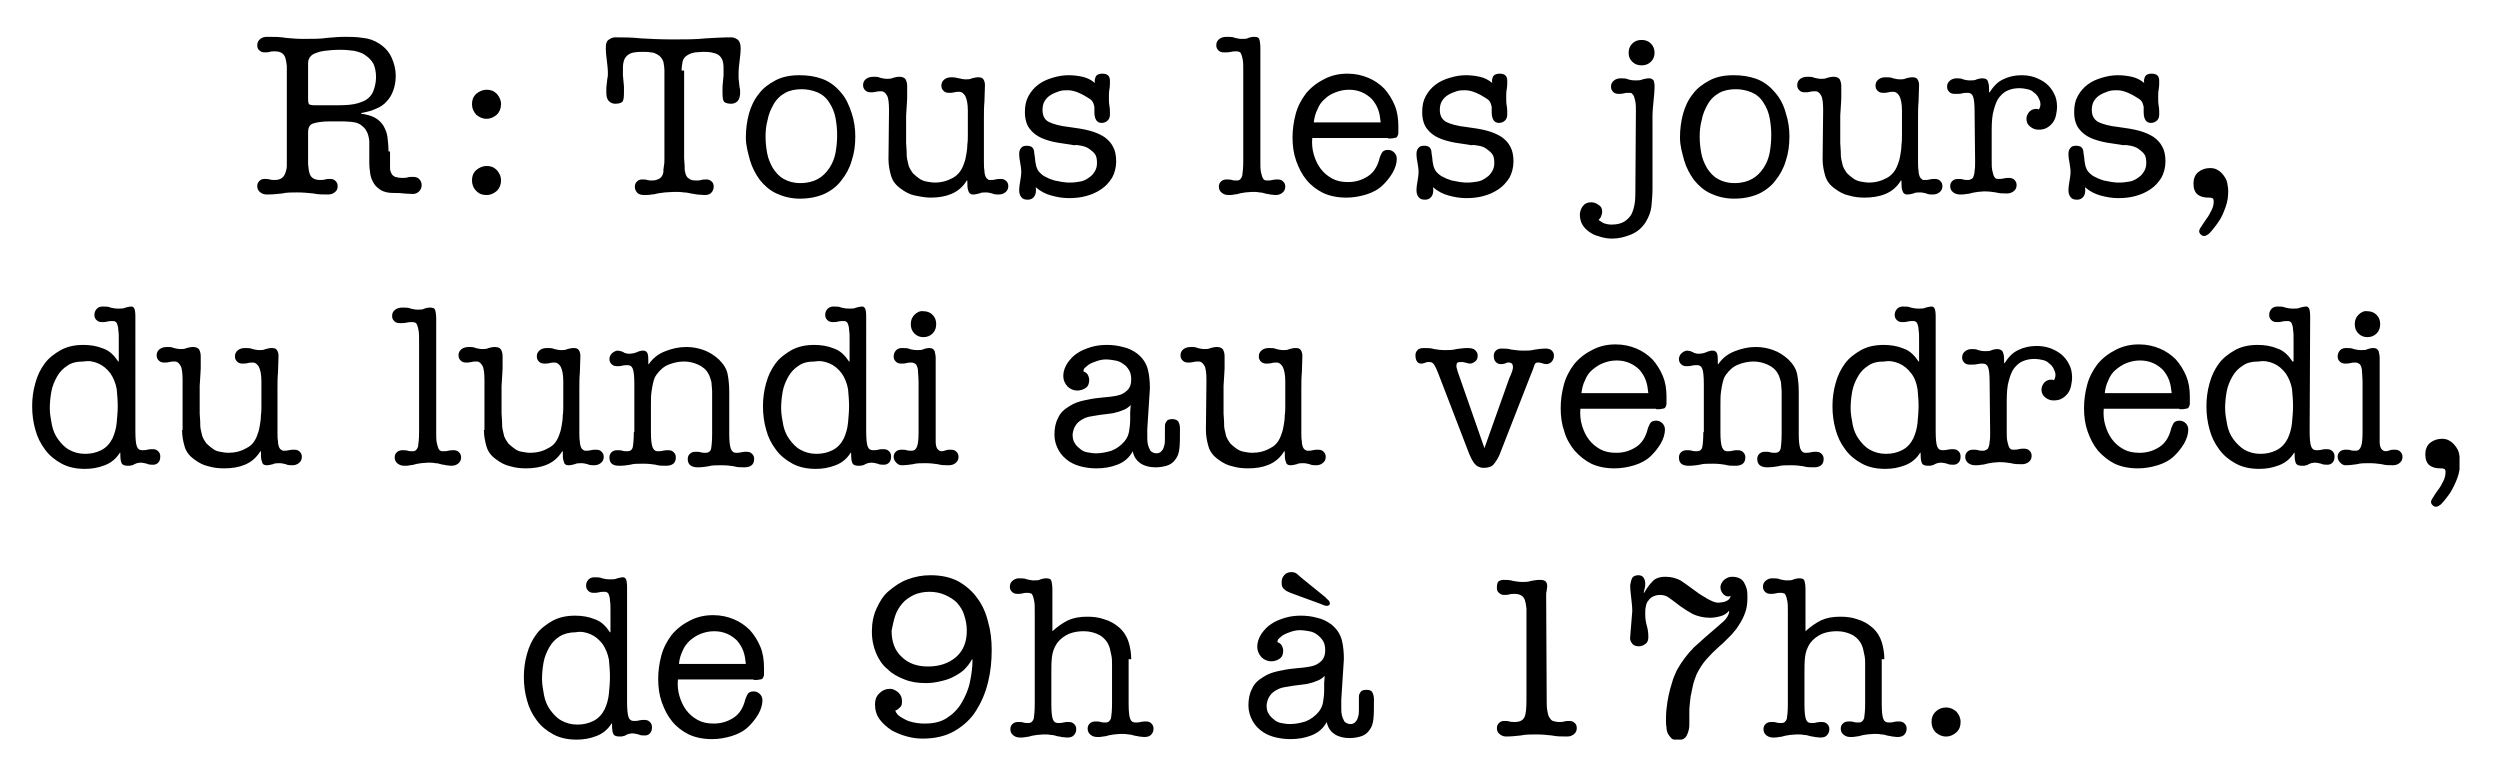 <?xml version="1.0" encoding="utf-8"?>
<!-- Generator: Adobe Illustrator 19.2.1, SVG Export Plug-In . SVG Version: 6.00 Build 0)  -->
<svg version="1.1" id="Calque_1" xmlns="http://www.w3.org/2000/svg" xmlns:xlink="http://www.w3.org/1999/xlink" x="0px" y="0px"
	 viewBox="0 0 482 148" style="enable-background:new 0 0 482 148;" xml:space="preserve">
<style type="text/css">
	.st0{clip-path:url(#SVGID_2_);}
	.st1{clip-path:url(#SVGID_4_);}
	.st2{clip-path:url(#SVGID_6_);}
</style>
<g>
	<g>
		<defs>
			<rect id="SVGID_1_" x="6" y="7" width="468.2" height="135.6"/>
		</defs>
		<clipPath id="SVGID_2_">
			<use xlink:href="#SVGID_1_"  style="overflow:visible;"/>
		</clipPath>
		<path class="st0" d="M373.2,137.2c-0.6,0.6-0.8,1.2-0.8,2s0.3,1.5,0.8,2c0.6,0.5,1.2,0.8,2,0.8s1.4-0.3,2-0.8
			c0.6-0.6,0.8-1.2,0.8-2s-0.3-1.4-0.8-2c-0.6-0.5-1.2-0.8-2-0.8S373.7,136.7,373.2,137.2 M363.3,127.1c0-1.2-0.2-2.3-0.5-3.3
			s-0.9-2-1.8-2.8c-0.8-0.7-1.8-1.3-2.9-1.6c-1.1-0.4-2.2-0.5-3.3-0.5c-1.4,0-2.6,0.2-3.7,0.7c-1,0.5-2,1.2-3,2.1v-8
			c0-0.8-0.1-1.4-0.2-1.7c-0.1-0.4-0.5-0.5-1-0.5c-0.4,0-0.8,0.1-1.1,0.2c-0.3,0.2-0.7,0.2-1.3,0.2c-0.4,0-0.9-0.1-1.3-0.2
			c-0.4-0.2-0.9-0.2-1.6-0.2c-0.3,0-0.7,0.1-1.1,0.4c-0.4,0.3-0.6,0.7-0.6,1.2c0,0.4,0.1,0.7,0.4,1c0.3,0.3,0.6,0.4,1.1,0.4
			c0.3,0,0.6,0,1-0.1c0.3-0.1,0.7-0.1,1-0.1c0.1,0,0.3,0,0.5,0.1c0.2,0,0.3,0.2,0.4,0.4c0.1,0.2,0.2,0.6,0.3,1.1s0.1,1.2,0.1,2.1
			v17.7c0,1.4-0.1,2.3-0.2,2.9c-0.2,0.5-0.5,0.8-1,0.8c-0.4,0-0.7,0-1-0.1s-0.6-0.1-1-0.1s-0.8,0.1-1.1,0.4s-0.4,0.6-0.4,1
			c0,0.5,0.2,0.9,0.6,1.2c0.4,0.3,0.8,0.4,1.3,0.4c0.4,0,0.7,0,1.1-0.1c0.3,0,0.7-0.1,1-0.2s0.7-0.1,1.1-0.2c0.4,0,0.9-0.1,1.3-0.1
			c0.5,0,1,0,1.4,0.1c0.4,0,0.8,0.1,1.1,0.2s0.7,0.1,1,0.2c0.3,0,0.7,0.1,1,0.1c0.6,0,1-0.1,1.3-0.4s0.5-0.7,0.5-1.2
			c0-0.4-0.1-0.7-0.4-1c-0.3-0.3-0.6-0.4-1.1-0.4c-0.3,0-0.6,0-1,0.1c-0.3,0.1-0.7,0.1-1,0.1c-0.5,0-0.8-0.2-1-0.7s-0.3-1.5-0.3-2.9
			v-6.1c0-1,0-1.9,0.1-2.9s0.4-1.9,1-2.8c0.6-0.8,1.4-1.4,2.3-1.8c1-0.4,2-0.5,2.9-0.5c1.1,0,2.2,0.3,3.1,0.8
			c0.9,0.6,1.6,1.4,1.9,2.6c0.1,0.4,0.2,0.9,0.3,1.4s0.1,1.1,0.1,1.6c0,0.6,0,1.1,0,1.7v1.4v4.4c0,1.4-0.1,2.3-0.2,2.9
			c-0.2,0.5-0.5,0.8-1,0.8c-0.4,0-0.7,0-1-0.1s-0.6-0.1-1-0.1s-0.8,0.1-1.1,0.4s-0.4,0.6-0.4,1c0,0.5,0.2,0.9,0.6,1.2
			c0.4,0.3,0.8,0.4,1.3,0.4c0.4,0,0.7,0,1.1-0.1c0.3,0,0.7-0.1,1-0.2s0.7-0.1,1.1-0.2c0.4,0,0.9-0.1,1.3-0.1c0.5,0,1,0,1.4,0.1
			c0.4,0,0.8,0.1,1.1,0.2s0.7,0.1,1,0.2c0.3,0,0.7,0.1,1,0.1c0.5,0,1-0.1,1.3-0.4s0.5-0.7,0.5-1.2c0-0.4-0.1-0.7-0.4-1
			c-0.3-0.3-0.6-0.4-1.1-0.4c-0.3,0-0.6,0-1,0.1c-0.3,0.1-0.7,0.1-1,0.1c-0.5,0-0.8-0.2-1-0.7s-0.3-1.5-0.3-2.9v-8.6H363.3z
			 M336.8,113.7c-0.1-0.5-0.3-0.9-0.5-1.3s-0.5-0.7-0.9-0.9c-0.4-0.2-0.9-0.3-1.5-0.3c-0.5,0-1,0.2-1.5,0.6
			c-0.4,0.4-0.7,0.9-0.7,1.4s0.2,1,0.6,1.4c0.4,0.4,0.9,0.5,1.4,0.3c-0.1,0.2-0.2,0.4-0.3,0.6c-0.2,0.2-0.4,0.3-0.6,0.4
			c-0.2,0.1-0.5,0.2-0.7,0.2s-0.5,0.1-0.7,0.1c-0.4,0-0.9-0.1-1.3-0.3c-0.4-0.2-0.9-0.4-1.3-0.7c-0.5-0.3-0.9-0.5-1.3-0.8
			c-0.4-0.3-0.8-0.6-1.1-0.8c-0.9-0.7-1.7-1.2-2.4-1.7c-0.8-0.4-1.7-0.7-2.9-0.7c-1.1,0-2,0.3-2.5,0.9c-0.6,0.6-1.1,1.3-1.6,2.2
			l-0.1-0.1c0.1-0.2,0.1-0.5,0.2-0.8c0.1-0.3,0.1-0.6,0.1-0.9c0-0.4-0.1-0.8-0.3-1.1c-0.2-0.3-0.5-0.5-1-0.5c-0.6,0-1,0.2-1.2,0.5
			c-0.2,0.4-0.3,0.8-0.4,1.4c0,0.8,0.1,1.7,0.2,2.5c0.1,0.9,0.2,1.7,0.2,2.5c-0.1,0.8-0.1,1.7-0.2,2.5c-0.1,0.8-0.1,1.6-0.2,2.5
			c-0.1,0.5,0.1,0.9,0.4,1.3c0.3,0.4,0.8,0.5,1.3,0.5s0.9-0.2,1.3-0.5c0.4-0.3,0.5-0.8,0.5-1.3c0-0.8-0.1-1.5-0.3-2.2
			s-0.3-1.4-0.3-2.2c0-0.5,0-1,0.1-1.4c0.1-0.5,0.2-0.9,0.5-1.2c0.2-0.3,0.5-0.6,0.9-0.8c0.4-0.2,0.9-0.3,1.4-0.3
			c0.7,0,1.3,0.2,1.9,0.7c0.6,0.4,1.2,0.9,2,1.5c0.7,0.5,1.5,1,2.4,1.5c0.9,0.4,2,0.7,3.3,0.7c0.6,0,1.3-0.1,2-0.3
			c0.7-0.2,1.2-0.5,1.6-1l0.1,0.1c-0.1,0.7-0.5,1.3-1,1.8c-0.6,0.5-1.1,1-1.6,1.4c-1.4,1.2-2.8,2.4-4.2,3.7
			c-1.3,1.3-2.4,2.8-3.3,4.4c-0.3,0.7-0.7,1.5-0.9,2.3c-0.3,0.9-0.5,1.7-0.7,2.6s-0.3,1.7-0.4,2.6c-0.1,0.8-0.1,1.6-0.1,2.3
			c0,0.4,0,0.8,0.1,1.3c0,0.4,0.1,0.8,0.3,1.2c0.2,0.3,0.4,0.6,0.7,0.9c0.3,0.2,0.7,0.3,1.2,0.3c0.8,0,1.4-0.3,1.7-0.9
			s0.5-1.3,0.5-2c0-0.4,0-0.8,0-1.2c0-0.4,0-0.8,0-1.2c0-0.5,0-1.1,0.1-1.8c0.1-0.7,0.1-1.3,0.3-2c0.1-0.7,0.3-1.3,0.4-1.9
			c0.2-0.6,0.4-1.2,0.6-1.7c0.5-1,1.1-2,1.9-2.9c0.8-0.9,1.6-1.7,2.5-2.5c0.4-0.3,0.8-0.7,1.1-1s0.6-0.6,0.9-0.9
			c0.3-0.3,0.6-0.6,0.8-0.9c0.3-0.3,0.6-0.7,0.9-1.2c0.6-0.9,1-1.7,1.3-2.6c0.3-0.8,0.4-1.8,0.4-2.8
			C336.9,114.7,336.9,114.2,336.8,113.7 M298.1,114.7c0-0.3,0-0.5,0.1-0.8c0-0.3,0.1-0.6,0.1-0.8c0-0.5-0.1-0.8-0.3-1
			s-0.6-0.3-1.1-0.3c-0.6,0-1.2,0.1-1.7,0.2c-0.6,0.2-1.1,0.2-1.7,0.2c-0.6,0-1.2-0.1-1.8-0.2c-0.6-0.2-1.2-0.2-1.8-0.2
			c-0.4,0-0.7,0.1-1,0.3c-0.2,0.2-0.3,0.6-0.3,1.2c0,0.4,0.1,0.8,0.4,1c0.3,0.3,0.6,0.4,1,0.4c0.3,0,0.7,0,1-0.1s0.7-0.1,1-0.1
			c1.2,0,1.9,0.5,2.1,1.6c0.1,0.3,0.1,0.7,0.2,1.2c0,0.5,0,1,0,1.5v1.5v1.3v13.3c0,1.7-0.1,2.8-0.4,3.4c-0.3,0.6-0.9,0.9-1.9,0.9
			c-0.3,0-0.7,0-1-0.1s-0.7-0.1-1-0.1c-0.4,0-0.7,0.1-1,0.4s-0.4,0.6-0.4,1c0,0.5,0.2,0.9,0.6,1.2c0.4,0.3,0.8,0.4,1.2,0.4
			c0.9,0,1.9-0.1,2.8-0.2c0.9-0.2,1.9-0.2,3-0.2s2.1,0.1,3,0.2c0.9,0.2,1.9,0.2,2.9,0.2c0.5,0,0.9-0.1,1.3-0.4
			c0.4-0.3,0.6-0.7,0.6-1.2c0-0.4-0.1-0.8-0.4-1c-0.3-0.3-0.6-0.4-1-0.4c-0.3,0-0.7,0-1,0.1s-0.7,0.1-1,0.1c-0.5,0-0.8-0.1-1.2-0.2
			c-0.3-0.1-0.5-0.4-0.7-0.7s-0.3-0.8-0.4-1.4c-0.1-0.6-0.1-1.4-0.1-2.3L298.1,114.7L298.1,114.7z M259.1,127.1
			c0-1.3-0.1-2.5-0.4-3.7c-0.3-1.1-0.9-2.1-2-3c-0.8-0.6-1.8-1.1-2.8-1.3c-1.1-0.3-2.1-0.4-3.1-0.4s-2,0.1-3,0.4s-2,0.7-2.7,1.2
			c-0.8,0.5-1.4,1.2-1.9,1.9c-0.5,0.8-0.8,1.6-0.8,2.5c0,0.8,0.3,1.4,0.8,2c0.5,0.5,1.2,0.8,1.9,0.8c0.6,0,1.2-0.2,1.6-0.5
			c0.5-0.3,0.7-0.9,0.7-1.5c0-0.4-0.1-0.7-0.2-0.9c-0.1-0.2-0.2-0.4-0.4-0.5c-0.1-0.1-0.2-0.2-0.3-0.2s-0.2-0.1-0.2-0.2
			c0-0.2,0.1-0.5,0.4-0.7c0.2-0.2,0.5-0.4,0.6-0.5c0.5-0.3,1-0.5,1.6-0.7s1.2-0.3,1.7-0.3c0.6,0,1.3,0.1,1.8,0.2
			c0.6,0.1,1.1,0.3,1.6,0.7c0.4,0.3,0.8,0.7,1.1,1.2s0.4,1.1,0.4,1.8c0,0.8-0.2,1.4-0.6,1.9c-0.4,0.4-0.9,0.8-1.5,1s-1.2,0.3-2,0.4
			c-0.7,0.1-1.4,0.1-2,0.2c-1.1,0.1-2.1,0.3-3,0.5s-1.9,0.5-2.8,1.1c-1,0.6-1.8,1.3-2.2,2.3c-0.5,0.9-0.7,2-0.7,3.2
			c0,1.1,0.3,2.1,0.8,3s1.2,1.6,2.1,2.2c0.8,0.5,1.6,0.8,2.5,1s1.8,0.3,2.7,0.3c1.4,0,2.7-0.2,4-0.7s2.3-1.3,3-2.6
			c0.2,1.1,0.8,1.9,1.6,2.4s1.8,0.7,2.8,0.7c0.7,0,1.4-0.1,2.1-0.3c0.7-0.2,1.3-0.6,1.7-1.2c0.5-0.6,0.7-1.3,0.8-2.2
			c0.1-0.9,0.1-2.1,0.1-3.8c0-0.5-0.1-0.9-0.3-1.3s-0.6-0.5-1.2-0.5c-0.4,0-0.7,0.1-0.9,0.2c-0.2,0.2-0.3,0.4-0.4,0.6
			c-0.1,0.2-0.1,0.5-0.1,0.8v0.9c0,0.3,0,0.7,0,1.2s0,0.9-0.1,1.3s-0.2,0.8-0.5,1.1c-0.2,0.3-0.6,0.5-1,0.5c-0.5,0-0.9-0.2-1.2-0.5
			c-0.2-0.4-0.4-0.8-0.5-1.3s-0.1-1-0.1-1.6c0-0.5,0-1,0-1.3L259.1,127.1z M244.8,134.2c0.3-0.5,0.7-0.8,1.2-1.1
			c0.5-0.3,1-0.5,1.6-0.6s1.2-0.2,1.8-0.3c0.5-0.1,1.1-0.1,1.6-0.2c0.6-0.1,1.1-0.1,1.6-0.3c0.5-0.1,1-0.3,1.5-0.5s0.9-0.5,1.3-0.9
			c0,0.5-0.1,0.9-0.1,1.4s0,0.9,0,1.4c0,0.8-0.1,1.5-0.2,2.2c-0.1,0.7-0.4,1.4-0.9,2c-0.7,0.8-1.5,1.4-2.5,1.8c-1,0.3-2,0.5-3,0.5
			c-0.6,0-1.1-0.1-1.7-0.2c-0.5-0.1-1-0.3-1.4-0.7c-0.4-0.3-0.8-0.7-1-1.1c-0.3-0.4-0.4-1-0.4-1.7
			C244.3,135.2,244.5,134.6,244.8,134.2 M250.8,111.3c-0.3-0.3-0.6-0.5-0.8-0.7c-0.3-0.2-0.6-0.3-1-0.3c-0.6,0-1.1,0.2-1.4,0.6
			c-0.4,0.4-0.5,0.9-0.5,1.5s0.2,1,0.5,1.2c0.3,0.3,0.7,0.5,1.2,0.7l6,2.2c0.1,0.1,0.3,0.1,0.5,0.2s0.3,0.1,0.5,0.1
			c0.1,0,0.3,0,0.4-0.1c0.1-0.1,0.2-0.2,0.2-0.3c0-0.3-0.1-0.5-0.3-0.7s-0.4-0.3-0.5-0.5L250.8,111.3z M218.1,127.1
			c0-1.2-0.2-2.3-0.5-3.3s-0.9-2-1.8-2.8c-0.8-0.7-1.8-1.3-2.9-1.6c-1.1-0.4-2.2-0.5-3.3-0.5c-1.4,0-2.6,0.2-3.7,0.7
			c-1,0.5-2,1.2-3,2.1v-8c0-0.8-0.1-1.4-0.2-1.7c-0.1-0.4-0.5-0.5-1-0.5c-0.4,0-0.8,0.1-1.1,0.2c-0.3,0.2-0.7,0.2-1.3,0.2
			c-0.4,0-0.9-0.1-1.3-0.2c-0.4-0.2-0.9-0.2-1.6-0.2c-0.3,0-0.7,0.1-1.1,0.4c-0.4,0.3-0.6,0.7-0.6,1.2c0,0.4,0.1,0.7,0.4,1
			c0.3,0.3,0.6,0.4,1.1,0.4c0.3,0,0.6,0,1-0.1c0.3-0.1,0.7-0.1,1-0.1c0.1,0,0.3,0,0.5,0.1c0.2,0,0.3,0.2,0.4,0.4
			c0.1,0.2,0.2,0.6,0.3,1.1s0.1,1.2,0.1,2.1v17.7c0,1.4-0.1,2.3-0.2,2.9c-0.2,0.5-0.5,0.8-1,0.8c-0.4,0-0.7,0-1-0.1s-0.6-0.1-1-0.1
			s-0.8,0.1-1.1,0.4s-0.4,0.6-0.4,1c0,0.5,0.2,0.9,0.6,1.2c0.4,0.3,0.8,0.4,1.3,0.4c0.4,0,0.7,0,1.1-0.1c0.3,0,0.7-0.1,1-0.2
			s0.7-0.1,1.1-0.2c0.4,0,0.9-0.1,1.3-0.1c0.5,0,1,0,1.4,0.1c0.4,0,0.8,0.1,1.1,0.2s0.7,0.1,1,0.2c0.3,0,0.7,0.1,1,0.1
			c0.6,0,1-0.1,1.3-0.4s0.5-0.7,0.5-1.2c0-0.4-0.1-0.7-0.4-1c-0.3-0.3-0.6-0.4-1.1-0.4c-0.3,0-0.6,0-1,0.1c-0.3,0.1-0.7,0.1-1,0.1
			c-0.5,0-0.8-0.2-1-0.7s-0.3-1.5-0.3-2.9v-6.1c0-1,0-1.9,0.1-2.9s0.4-1.9,1-2.8c0.6-0.8,1.4-1.4,2.3-1.8c1-0.4,2-0.5,2.9-0.5
			c1.1,0,2.2,0.3,3.1,0.8c0.9,0.6,1.6,1.4,1.9,2.6c0.1,0.4,0.2,0.9,0.3,1.4s0.1,1.1,0.1,1.6c0,0.6,0,1.1,0,1.7v1.4v4.4
			c0,1.4-0.1,2.3-0.2,2.9c-0.2,0.5-0.5,0.8-1,0.8c-0.4,0-0.7,0-1-0.1s-0.6-0.1-1-0.1s-0.8,0.1-1.1,0.4s-0.4,0.6-0.4,1
			c0,0.5,0.2,0.9,0.6,1.2c0.4,0.3,0.8,0.4,1.3,0.4c0.4,0,0.7,0,1.1-0.1c0.3,0,0.7-0.1,1-0.2s0.7-0.1,1.1-0.2c0.4,0,0.9-0.1,1.3-0.1
			c0.5,0,1,0,1.4,0.1c0.4,0,0.8,0.1,1.1,0.2s0.7,0.1,1,0.2c0.3,0,0.7,0.1,1,0.1c0.5,0,1-0.1,1.3-0.4s0.5-0.7,0.5-1.2
			c0-0.4-0.1-0.7-0.4-1c-0.3-0.3-0.6-0.4-1.1-0.4c-0.3,0-0.6,0-1,0.1c-0.3,0.1-0.7,0.1-1,0.1c-0.5,0-0.8-0.2-1-0.7s-0.3-1.5-0.3-2.9
			v-8.6H218.1z M168.9,125.9c0.5,1.2,1.2,2.3,2.2,3.1c0.9,0.9,2,1.5,3.3,2c1.2,0.5,2.6,0.7,4.1,0.7c0.9,0,1.7-0.1,2.6-0.3
			c0.9-0.2,1.7-0.4,2.5-0.8s1.5-0.8,2.2-1.4c0.6-0.6,1.2-1.3,1.6-2.1l0.1,0.1c0,1.4-0.2,2.9-0.5,4.3c-0.3,1.5-0.9,2.8-1.6,4
			c-0.7,1.2-1.7,2.2-2.8,2.9c-1.2,0.8-2.6,1.1-4.3,1.1c-0.4,0-0.9,0-1.5-0.1s-1.1-0.2-1.7-0.4c-0.5-0.2-1-0.5-1.5-0.8
			s-0.8-0.7-1-1.2c0.4-0.1,0.7-0.4,1-0.7s0.3-0.7,0.3-1.2c0-0.6-0.2-1.1-0.7-1.6c-0.5-0.4-1-0.7-1.6-0.7c-0.8,0-1.5,0.3-2.1,0.9
			s-0.8,1.3-0.8,2.1c0,1.1,0.3,2.1,0.9,2.9c0.6,0.8,1.4,1.5,2.3,2.1c0.9,0.5,1.9,0.9,3,1.2c1.1,0.3,2.1,0.4,3,0.4
			c2.4,0,4.5-0.5,6.2-1.5s3.1-2.3,4.1-3.9s1.8-3.4,2.3-5.5c0.5-2,0.7-4.1,0.7-6.2c0-1.9-0.2-3.7-0.7-5.4c-0.4-1.7-1.1-3.3-2.1-4.6
			c-0.9-1.3-2.2-2.4-3.6-3.2c-1.5-0.8-3.3-1.2-5.4-1.2c-1.6,0-3.1,0.3-4.4,0.8c-1.4,0.5-2.5,1.3-3.6,2.2s-1.8,2.1-2.4,3.4
			c-0.6,1.3-0.9,2.8-0.9,4.4C168.1,123.4,168.4,124.7,168.9,125.9 M172.6,118.7c0.3-0.9,0.8-1.7,1.4-2.4c0.6-0.7,1.4-1.2,2.2-1.6
			c0.9-0.4,1.9-0.6,3-0.6s2.1,0.2,3,0.6s1.7,0.9,2.3,1.5c0.6,0.7,1.1,1.4,1.4,2.4c0.3,0.9,0.5,1.9,0.5,3c0,2.2-0.7,3.9-2.1,5.1
			c-1.4,1.2-3.2,1.8-5.4,1.8c-2.1,0-3.8-0.6-5.1-1.9c-1.3-1.2-1.9-2.9-1.9-5C172.1,120.6,172.3,119.6,172.6,118.7 M145.3,131.1
			c0.5,0,0.9,0,1.2-0.1c0.3,0,0.5-0.1,0.6-0.3c0.1-0.2,0.2-0.4,0.2-0.7c0-0.3,0-0.7,0-1.3c0-1.4-0.2-2.8-0.7-4s-1.2-2.3-2-3.2
			c-0.9-0.9-1.9-1.6-3.1-2.1c-1.2-0.5-2.5-0.8-4-0.8c-1.6,0-3,0.3-4.4,1s-2.6,1.6-3.6,2.8c-0.9,1.2-1.6,2.5-2,4s-0.6,3-0.6,4.5
			c0,1.6,0.2,3.1,0.7,4.5s1.1,2.6,2,3.7s2,1.9,3.2,2.5c1.3,0.6,2.8,0.9,4.5,0.9c1.2,0,2.5-0.2,3.8-0.6s2.4-1,3.3-1.9
			c0.6-0.6,1.2-1.3,1.8-2.3c0.5-0.9,0.8-1.8,0.8-2.7c0-0.5-0.2-0.9-0.5-1.2c-0.3-0.3-0.7-0.5-1.2-0.5c-0.6,0-1,0.2-1.2,0.6
			s-0.4,0.8-0.5,1.3c-0.4,1.4-1.1,2.5-2.2,3.2c-1.1,0.7-2.3,1.1-3.8,1.1c-1.2,0-2.2-0.2-3.1-0.7c-0.9-0.5-1.6-1.1-2.2-1.9
			c-0.6-0.8-1-1.7-1.3-2.7s-0.4-2.1-0.3-3.2h14.6V131.1z M130.9,128c0.1-0.9,0.3-1.7,0.7-2.5c0.3-0.8,0.8-1.4,1.4-2
			c0.6-0.5,1.3-1,2.1-1.3s1.6-0.5,2.6-0.5s1.8,0.2,2.5,0.5s1.4,0.8,1.9,1.3c0.5,0.6,0.9,1.2,1.2,2s0.4,1.6,0.5,2.5H130.9z
			 M120.9,113.2c0-0.8-0.1-1.3-0.2-1.5c-0.1-0.2-0.3-0.4-0.5-0.4c-0.4,0-0.8,0.1-1.2,0.2c-0.4,0.2-0.8,0.2-1.4,0.2
			c-0.6,0-1.1-0.1-1.5-0.2c-0.4-0.2-0.9-0.2-1.5-0.2c-0.4,0-0.8,0.1-1.1,0.4c-0.3,0.3-0.5,0.7-0.5,1.2c0,0.4,0.1,0.7,0.4,1
			s0.6,0.4,1.1,0.4c0.3,0,0.6,0,1-0.1c0.3-0.1,0.7-0.1,1-0.1c0.2,0,0.4,0,0.5,0.1c0.2,0.1,0.3,0.2,0.4,0.5s0.2,0.6,0.2,1.1
			c0.1,0.5,0.1,1.1,0.1,1.9v4.2h-0.1c-0.8-1.2-1.7-2.1-2.9-2.5c-1.2-0.5-2.5-0.7-3.8-0.7c-1.7,0-3.1,0.3-4.4,1
			c-1.2,0.7-2.3,1.5-3.1,2.6c-0.8,1.1-1.4,2.3-1.8,3.8c-0.4,1.4-0.6,2.9-0.6,4.4c0,1.6,0.2,3.1,0.6,4.5c0.4,1.5,1,2.7,1.9,3.9
			c0.8,1.1,1.9,2,3.2,2.7c1.3,0.7,2.8,1,4.5,1c1.3,0,2.5-0.2,3.8-0.7s2.2-1.3,2.9-2.4h0.1v0.4c0,0.8,0.1,1.4,0.3,1.7
			c0.2,0.3,0.6,0.4,1.2,0.4c0.3,0,0.5,0,0.7-0.1c0.2,0,0.4-0.1,0.5-0.2c0.2-0.1,0.3-0.1,0.5-0.2c0.2,0,0.4-0.1,0.6-0.1
			c0.5,0,0.9,0.1,1.3,0.2c0.4,0.2,0.8,0.2,1.2,0.2s0.7-0.1,1-0.4s0.4-0.7,0.4-1.2c0-0.4-0.1-0.7-0.4-1c-0.3-0.3-0.6-0.4-1.1-0.4
			c-0.3,0-0.6,0-1,0.1c-0.3,0.1-0.7,0.1-1,0.1c-0.5,0-0.8-0.2-1-0.7s-0.3-1.5-0.3-3V113.2z M113.9,122.3c0.9,0.4,1.6,1,2.3,1.9
			c0.6,0.9,1,1.9,1.2,3c0.1,1.1,0.2,2.2,0.2,3.3c0,1-0.1,2.1-0.2,3.2c-0.1,1.1-0.4,2.1-0.8,3c-0.5,1-1.2,1.8-2.2,2.3s-2,0.7-3.1,0.7
			c-1.2,0-2.2-0.3-3.1-0.8s-1.5-1.2-2.1-2s-1-1.8-1.2-2.8c-0.2-1.1-0.4-2.1-0.4-3.2c0-1,0.1-2.1,0.3-3.2c0.2-1.1,0.6-2,1.1-2.9
			s1.2-1.6,2-2.1s1.9-0.8,3.1-0.8C112,121.7,113,121.9,113.9,122.3"/>
	</g>
	<g>
		<defs>
			<rect id="SVGID_3_" x="6" y="7" width="468.2" height="135.6"/>
		</defs>
		<clipPath id="SVGID_4_">
			<use xlink:href="#SVGID_3_"  style="overflow:visible;"/>
		</clipPath>
		<path class="st1" d="M471.2,90.4c0.2,0,0.3,0.3,0.3,0.6c0,0.5-0.1,1.1-0.4,1.7c-0.3,0.6-0.6,1.2-1,1.7s-0.7,1-1,1.5
			c-0.3,0.4-0.4,0.7-0.4,0.9c0,0.2,0.1,0.4,0.3,0.6s0.4,0.3,0.6,0.3c0.3,0,0.5-0.1,0.8-0.3c0.3-0.2,0.5-0.5,0.8-0.8
			c0.2-0.3,0.5-0.6,0.7-0.9s0.4-0.5,0.5-0.7c0.5-0.8,1-1.8,1.4-2.9s0.5-2.1,0.5-3.1c0-0.5-0.1-1-0.2-1.6c-0.1-0.5-0.4-1-0.7-1.4
			s-0.7-0.8-1.1-1c-0.4-0.3-1-0.4-1.5-0.4c-0.9,0-1.7,0.3-2.3,0.8s-0.9,1.3-0.9,2.2c0,1,0.3,1.7,0.8,2.1s1.2,0.6,2.1,0.6
			C470.8,90.3,471,90.3,471.2,90.4 M455.5,83.3c0,1.4-0.1,2.3-0.3,2.8s-0.5,0.8-1,0.8c-0.4,0-0.7,0-1-0.1s-0.6-0.1-1-0.1
			s-0.8,0.1-1.1,0.4s-0.4,0.6-0.4,1s0.2,0.8,0.5,1.1c0.3,0.3,0.6,0.5,1,0.5c0.8,0,1.5-0.1,2.2-0.2c0.7-0.2,1.5-0.2,2.4-0.2
			s1.7,0.1,2.4,0.2c0.7,0.2,1.4,0.2,2.1,0.2c0.5,0,0.9-0.1,1.3-0.4c0.4-0.3,0.6-0.7,0.6-1.2c0-0.4-0.1-0.7-0.4-1
			c-0.3-0.3-0.6-0.4-1.1-0.4c-0.3,0-0.6,0-0.9,0.1c-0.3,0.1-0.6,0.2-0.8,0.2c-0.4,0-0.7-0.2-0.9-0.5s-0.3-0.8-0.3-1.3V69
			c0-0.4-0.1-0.9-0.2-1.3c-0.2-0.4-0.5-0.6-1-0.6c-0.4,0-0.8,0.1-1.1,0.2c-0.3,0.2-0.8,0.2-1.3,0.2s-1-0.1-1.4-0.2
			c-0.4-0.2-0.9-0.2-1.5-0.2c-0.4,0-0.8,0.1-1.1,0.4s-0.5,0.7-0.5,1.2c0,0.4,0.1,0.7,0.4,1c0.3,0.3,0.6,0.4,1.1,0.4
			c0.3,0,0.6,0,1-0.1c0.3-0.1,0.7-0.1,1-0.1c0.2,0,0.4,0.1,0.6,0.2c0.2,0.1,0.3,0.3,0.4,0.5c0.1,0.3,0.2,0.6,0.2,1.1
			s0.1,1.1,0.1,1.8V83.3z M454.7,60.7c-0.5,0.5-0.7,1.1-0.7,1.8c0,0.7,0.2,1.3,0.7,1.8s1.1,0.7,1.7,0.7c0.7,0,1.3-0.2,1.8-0.7
			s0.7-1.1,0.7-1.8c0-0.7-0.2-1.3-0.7-1.8s-1.1-0.7-1.8-0.7C455.8,59.9,455.2,60.2,454.7,60.7 M445.4,61c0-0.8-0.1-1.3-0.2-1.5
			c-0.1-0.2-0.3-0.4-0.5-0.4c-0.4,0-0.8,0.1-1.2,0.2c-0.4,0.2-0.8,0.2-1.4,0.2c-0.6,0-1.1-0.1-1.5-0.2c-0.4-0.2-0.9-0.2-1.5-0.2
			c-0.4,0-0.8,0.1-1.1,0.4s-0.5,0.7-0.5,1.2c0,0.4,0.1,0.7,0.4,1c0.3,0.3,0.6,0.4,1.1,0.4c0.3,0,0.6,0,1-0.1c0.3-0.1,0.7-0.1,1-0.1
			c0.2,0,0.4,0,0.5,0.1c0.2,0.1,0.3,0.2,0.4,0.5c0.1,0.3,0.2,0.6,0.2,1.1c0.1,0.5,0.1,1.1,0.1,1.9v4.2H442c-0.8-1.2-1.7-2.1-2.9-2.5
			c-1.2-0.5-2.5-0.7-3.8-0.7c-1.7,0-3.1,0.3-4.4,1c-1.2,0.7-2.3,1.5-3.1,2.6s-1.4,2.3-1.8,3.8c-0.4,1.4-0.6,2.9-0.6,4.4
			c0,1.6,0.2,3.1,0.6,4.5c0.4,1.5,1,2.7,1.9,3.9c0.8,1.1,1.9,2,3.2,2.7s2.8,1,4.5,1c1.3,0,2.5-0.2,3.8-0.7s2.2-1.3,2.9-2.4h0.1v0.4
			c0,0.8,0.1,1.4,0.3,1.7c0.2,0.3,0.6,0.4,1.2,0.4c0.3,0,0.5,0,0.7-0.1c0.2,0,0.4-0.1,0.5-0.2c0.2-0.1,0.3-0.1,0.5-0.2
			c0.2,0,0.4-0.1,0.6-0.1c0.5,0,0.9,0.1,1.3,0.2c0.4,0.2,0.8,0.2,1.2,0.2s0.7-0.1,1-0.4s0.4-0.7,0.4-1.2c0-0.4-0.1-0.7-0.4-1
			c-0.3-0.3-0.6-0.4-1.1-0.4c-0.3,0-0.6,0-1,0.1c-0.3,0.1-0.7,0.1-1,0.1c-0.5,0-0.8-0.2-1-0.7s-0.3-1.5-0.3-3L445.4,61L445.4,61z
			 M438.4,70.1c0.9,0.4,1.6,1,2.3,1.9c0.6,0.9,1,1.9,1.2,3c0.1,1.1,0.2,2.2,0.2,3.3c0,1-0.1,2.1-0.2,3.2c-0.1,1.1-0.4,2.1-0.8,3
			c-0.5,1-1.2,1.8-2.2,2.3s-2,0.7-3.1,0.7c-1.2,0-2.2-0.3-3.1-0.8c-0.8-0.5-1.5-1.2-2.1-2s-1-1.8-1.2-2.8c-0.2-1.1-0.4-2.1-0.4-3.2
			c0-1,0.1-2.1,0.3-3.2s0.6-2,1.1-2.9s1.2-1.6,2-2.1c0.8-0.6,1.9-0.8,3.1-0.8C436.5,69.5,437.5,69.7,438.4,70.1 M420.2,78.9
			c0.5,0,0.9,0,1.2-0.1c0.3,0,0.5-0.1,0.6-0.3c0.1-0.2,0.2-0.4,0.2-0.7c0-0.3,0-0.7,0-1.3c0-1.5-0.2-2.8-0.7-4s-1.2-2.3-2-3.2
			c-0.9-0.9-1.9-1.6-3.1-2.1c-1.2-0.5-2.5-0.8-4-0.8c-1.6,0-3,0.3-4.4,1s-2.6,1.6-3.6,2.8c-0.9,1.2-1.6,2.5-2,4s-0.6,3-0.6,4.5
			c0,1.6,0.2,3.1,0.7,4.5s1.1,2.6,2,3.7c0.9,1,2,1.9,3.2,2.5c1.3,0.6,2.8,0.9,4.5,0.9c1.2,0,2.5-0.2,3.8-0.6s2.4-1,3.3-1.9
			c0.6-0.6,1.2-1.3,1.8-2.3c0.5-0.9,0.8-1.8,0.8-2.7c0-0.5-0.2-0.9-0.5-1.2c-0.3-0.3-0.7-0.5-1.2-0.5c-0.6,0-1,0.2-1.2,0.6
			s-0.4,0.8-0.5,1.3c-0.4,1.4-1.1,2.5-2.2,3.2c-1.1,0.7-2.3,1.1-3.8,1.1c-1.2,0-2.2-0.2-3.1-0.7c-0.9-0.5-1.6-1.1-2.2-1.9
			s-1-1.7-1.3-2.7s-0.4-2.1-0.3-3.2h14.6V78.9z M405.8,75.8c0.1-0.9,0.3-1.7,0.7-2.5c0.3-0.8,0.8-1.5,1.4-2c0.6-0.5,1.3-1,2.1-1.3
			s1.6-0.5,2.6-0.5s1.8,0.2,2.5,0.5s1.4,0.8,1.9,1.3c0.5,0.6,0.9,1.2,1.2,2s0.4,1.6,0.5,2.5H405.8z M383.7,83.3c0,0.8,0,1.4-0.1,1.8
			c0,0.5-0.1,0.8-0.2,1.1c-0.1,0.3-0.2,0.4-0.4,0.5s-0.4,0.2-0.6,0.2c-0.4,0-0.7,0-1-0.1s-0.6-0.1-1-0.1s-0.8,0.1-1.1,0.4
			s-0.4,0.6-0.4,1c0,0.5,0.2,0.9,0.6,1.2c0.4,0.3,0.9,0.4,1.3,0.4c0.4,0,0.8,0,1.2-0.1c0.4,0,0.7-0.1,1.1-0.2
			c0.3-0.1,0.7-0.1,1.1-0.2c0.4,0,0.8-0.1,1.2-0.1c0.9,0,1.7,0.1,2.3,0.2c0.7,0.2,1.4,0.2,2.1,0.2c0.5,0,0.9-0.1,1.3-0.4
			c0.4-0.3,0.6-0.7,0.6-1.2c0-0.4-0.1-0.7-0.4-1c-0.3-0.3-0.6-0.4-1.1-0.4c-0.3,0-0.6,0-1,0.1c-0.3,0.1-0.7,0.1-1,0.1
			c-0.2,0-0.4,0-0.5-0.1c-0.2-0.1-0.3-0.3-0.4-0.5c-0.1-0.3-0.2-0.6-0.3-1.1s-0.1-1.1-0.1-1.9v-5.8c0-1.6,0.1-2.9,0.4-3.9
			c0.3-1.1,0.6-1.9,1.1-2.5s1.1-1.1,1.7-1.3c0.7-0.3,1.4-0.4,2.3-0.4c0.4,0,0.9,0.1,1.4,0.2s0.9,0.3,1.2,0.6c0.4,0.3,0.7,0.6,0.9,1
			s0.4,0.8,0.4,1.3c0,0.3-0.1,0.7-0.3,1c-0.1,0-0.2-0.1-0.3-0.1s-0.2,0-0.3,0c-0.5,0-0.9,0.2-1.3,0.6c-0.3,0.4-0.5,0.8-0.5,1.3
			c0,0.6,0.2,1.1,0.7,1.5s1,0.6,1.6,0.6c0.7,0,1.2-0.1,1.7-0.4s0.8-0.6,1.1-1s0.5-0.9,0.6-1.4s0.2-1.1,0.2-1.6c0-1-0.2-1.9-0.6-2.6
			c-0.4-0.8-0.9-1.4-1.5-1.9s-1.4-0.9-2.2-1.2c-0.9-0.3-1.7-0.4-2.6-0.4c-1.3,0-2.5,0.3-3.5,0.8c-1.1,0.5-1.9,1.4-2.6,2.5h-0.1
			c0-0.9,0-1.5-0.2-2c-0.1-0.4-0.5-0.7-1.1-0.7c-0.4,0-0.8,0.1-1.1,0.2c-0.3,0.2-0.8,0.2-1.3,0.2s-1-0.1-1.3-0.2
			c-0.4-0.2-0.8-0.2-1.2-0.2c-0.5,0-0.9,0.1-1.3,0.4c-0.4,0.3-0.6,0.7-0.6,1.2c0,0.4,0.1,0.7,0.4,1c0.3,0.3,0.6,0.4,1.1,0.4
			c0.6,0,1.1,0,1.4-0.1c0.4-0.1,0.7-0.1,1.1-0.1c0.5,0,0.8,0.2,1,0.7s0.3,1.5,0.3,2.9L383.7,83.3L383.7,83.3z M373.2,61
			c0-0.8-0.1-1.3-0.2-1.5c-0.1-0.2-0.3-0.4-0.5-0.4c-0.4,0-0.8,0.1-1.2,0.2c-0.4,0.2-0.8,0.2-1.4,0.2c-0.6,0-1.1-0.1-1.5-0.2
			c-0.4-0.2-0.9-0.2-1.5-0.2c-0.4,0-0.8,0.1-1.1,0.4s-0.5,0.7-0.5,1.2c0,0.4,0.1,0.7,0.4,1c0.3,0.3,0.6,0.4,1.1,0.4
			c0.3,0,0.6,0,1-0.1c0.3-0.1,0.7-0.1,1-0.1c0.2,0,0.4,0,0.5,0.1c0.2,0.1,0.3,0.2,0.4,0.5c0.1,0.3,0.2,0.6,0.2,1.1
			c0.1,0.5,0.1,1.1,0.1,1.9v4.2h-0.1c-0.8-1.2-1.7-2.1-2.9-2.5c-1.2-0.5-2.5-0.7-3.8-0.7c-1.7,0-3.1,0.3-4.4,1
			c-1.2,0.7-2.3,1.5-3.1,2.6s-1.4,2.3-1.8,3.8c-0.4,1.4-0.6,2.9-0.6,4.4c0,1.6,0.2,3.1,0.6,4.5c0.4,1.5,1,2.7,1.9,3.9
			c0.8,1.1,1.9,2,3.2,2.7s2.8,1,4.5,1c1.3,0,2.5-0.2,3.8-0.7s2.2-1.3,2.9-2.4h0.1v0.4c0,0.8,0.1,1.4,0.3,1.7
			c0.2,0.3,0.6,0.4,1.2,0.4c0.3,0,0.5,0,0.7-0.1c0.2,0,0.4-0.1,0.5-0.2c0.2-0.1,0.3-0.1,0.5-0.2c0.2,0,0.4-0.1,0.6-0.1
			c0.5,0,0.9,0.1,1.3,0.2c0.4,0.2,0.8,0.2,1.2,0.2s0.7-0.1,1-0.4s0.4-0.7,0.4-1.2c0-0.4-0.1-0.7-0.4-1c-0.3-0.3-0.6-0.4-1.1-0.4
			c-0.3,0-0.6,0-1,0.1s-0.7,0.1-1,0.1c-0.5,0-0.8-0.2-1-0.7s-0.3-1.5-0.3-3L373.2,61L373.2,61z M366.2,70.1c0.9,0.4,1.6,1,2.3,1.9
			s1,1.9,1.2,3c0.1,1.1,0.2,2.2,0.2,3.3c0,1-0.1,2.1-0.2,3.2c-0.1,1.1-0.4,2.1-0.8,3c-0.5,1-1.2,1.8-2.2,2.3s-2,0.7-3.1,0.7
			c-1.2,0-2.2-0.3-3.1-0.8s-1.5-1.2-2.1-2s-1-1.8-1.2-2.8c-0.2-1.1-0.4-2.1-0.4-3.2c0-1,0.1-2.1,0.3-3.2s0.6-2,1.1-2.9
			s1.2-1.6,2-2.1c0.8-0.6,1.9-0.8,3.1-0.8C364.3,69.5,365.3,69.7,366.2,70.1 M328.4,83.3c0,1.4-0.1,2.4-0.2,2.9
			c-0.1,0.5-0.5,0.8-1,0.8c-0.4,0-0.7,0-1-0.1s-0.6-0.1-1-0.1s-0.8,0.1-1.1,0.4s-0.4,0.6-0.4,1c0,1.1,0.6,1.6,1.9,1.6
			c0.8,0,1.5-0.1,2.1-0.2c0.6-0.2,1.5-0.2,2.5-0.2s1.8,0.1,2.4,0.2c0.6,0.2,1.3,0.2,2,0.2c1.2,0,1.9-0.5,1.9-1.6
			c0-0.4-0.1-0.7-0.4-1c-0.3-0.3-0.6-0.4-1.1-0.4c-0.3,0-0.6,0-1,0.1c-0.3,0.1-0.7,0.1-1,0.1c-0.5,0-0.8-0.3-1-0.8
			c-0.2-0.6-0.3-1.5-0.3-2.8v-5.1c0-1.1,0-2,0.1-2.7s0.2-1.3,0.3-1.7c0.1-0.4,0.2-0.8,0.3-1c0.1-0.3,0.3-0.5,0.4-0.7
			c0.6-0.8,1.3-1.5,2.3-1.9s2-0.6,3-0.6c0.9,0,1.8,0.2,2.7,0.6s1.6,1,2,1.8c0.2,0.3,0.3,0.7,0.4,1c0.1,0.3,0.2,0.6,0.2,1
			s0.1,0.8,0.1,1.3s0,1.1,0,1.8v6.4c0,1.4-0.1,2.4-0.2,2.9c-0.1,0.5-0.5,0.8-1,0.8c-0.4,0-0.7,0-1-0.1s-0.6-0.1-1-0.1
			s-0.8,0.1-1.1,0.4s-0.4,0.6-0.4,1c0,1,0.6,1.6,1.9,1.6c0.8,0,1.5-0.1,2.1-0.2c0.6-0.2,1.5-0.2,2.5-0.2s1.8,0.1,2.4,0.2
			c0.6,0.2,1.3,0.2,2,0.2c1.2,0,1.9-0.5,1.9-1.6c0-0.4-0.1-0.7-0.4-1c-0.3-0.3-0.6-0.4-1.1-0.4c-0.3,0-0.6,0-1,0.1
			c-0.3,0.1-0.7,0.1-1,0.1c-0.5,0-0.8-0.3-1-0.8c-0.2-0.6-0.3-1.5-0.3-2.8v-8.1c0-1.2-0.1-2.4-0.3-3.4c-0.2-1.1-0.8-2-1.7-2.9
			c-0.9-0.8-1.8-1.4-2.9-1.8c-1.1-0.4-2.2-0.6-3.4-0.6c-1.4,0-2.7,0.3-4,0.8s-2.4,1.3-3.2,2.5h-0.1c0-0.8,0-1.5-0.1-1.9
			s-0.4-0.7-0.8-0.7c-0.3,0-0.5,0-0.7,0.1c-0.2,0-0.4,0.1-0.6,0.2c-0.2,0.1-0.4,0.1-0.6,0.2c-0.2,0-0.5,0.1-0.8,0.1s-0.5,0-0.7-0.1
			c-0.2,0-0.4-0.1-0.5-0.2c-0.2-0.1-0.3-0.1-0.5-0.2c-0.2,0-0.4-0.1-0.6-0.1c-0.4,0-0.7,0.2-1.1,0.5c-0.3,0.3-0.5,0.7-0.5,1.1
			s0.1,0.7,0.4,1c0.3,0.3,0.6,0.4,1.1,0.4c0.3,0,0.6,0,1-0.1c0.3-0.1,0.7-0.1,1-0.1c0.5,0,0.8,0.2,1,0.7s0.3,1.5,0.3,3v9.2H328.4z
			 M319.3,78.9c0.5,0,0.9,0,1.2-0.1c0.3,0,0.5-0.1,0.6-0.3c0.1-0.2,0.2-0.4,0.2-0.7c0-0.3,0-0.7,0-1.3c0-1.5-0.2-2.8-0.7-4
			s-1.2-2.3-2-3.2c-0.9-0.9-1.9-1.6-3.1-2.1c-1.2-0.5-2.5-0.8-4-0.8c-1.6,0-3,0.3-4.4,1s-2.6,1.6-3.6,2.8c-0.9,1.2-1.6,2.5-2,4
			s-0.6,3-0.6,4.5c0,1.6,0.2,3.1,0.7,4.5c0.4,1.4,1.1,2.6,2,3.7c0.9,1,2,1.9,3.2,2.5c1.3,0.6,2.8,0.9,4.5,0.9c1.2,0,2.5-0.2,3.8-0.6
			s2.4-1,3.3-1.9c0.6-0.6,1.2-1.3,1.8-2.3c0.5-0.9,0.8-1.8,0.8-2.7c0-0.5-0.2-0.9-0.5-1.2c-0.3-0.3-0.7-0.5-1.2-0.5
			c-0.6,0-1,0.2-1.2,0.6s-0.4,0.8-0.5,1.3c-0.4,1.4-1.1,2.5-2.2,3.2c-1.1,0.7-2.3,1.1-3.8,1.1c-1.2,0-2.2-0.2-3.1-0.7
			c-0.9-0.5-1.6-1.1-2.2-1.9c-0.6-0.8-1-1.7-1.3-2.7s-0.4-2.1-0.3-3.2h14.6V78.9z M304.9,75.8c0.1-0.9,0.3-1.7,0.7-2.5
			c0.3-0.8,0.8-1.5,1.4-2c0.6-0.5,1.3-1,2.1-1.3s1.6-0.5,2.6-0.5s1.8,0.2,2.5,0.5s1.4,0.8,1.9,1.3c0.5,0.6,0.9,1.2,1.2,2
			s0.4,1.6,0.5,2.5H304.9z M281.1,71.8c-0.1-0.2-0.1-0.4-0.2-0.7c-0.1-0.2-0.1-0.4-0.1-0.6c0-0.5,0.2-0.7,0.7-0.7c0.2,0,0.3,0,0.5,0
			s0.3,0.1,0.5,0.1c0.3,0.1,0.7,0.2,0.9,0.2c0.3,0,0.6-0.1,1-0.4s0.5-0.7,0.5-1.2c0-0.4-0.2-0.7-0.5-1s-0.8-0.4-1.5-0.4
			s-1.4,0.1-2.1,0.2c-0.7,0.2-1.5,0.2-2.2,0.2c-0.8,0-1.5-0.1-2.1-0.2c-0.6-0.2-1.2-0.2-1.9-0.2c-0.6,0-1.1,0.1-1.3,0.4
			c-0.3,0.3-0.4,0.6-0.4,1c0,0.5,0.1,0.9,0.3,1.2s0.5,0.4,0.8,0.4s0.6-0.1,0.9-0.2c0.1-0.1,0.3-0.1,0.4-0.1c0.1,0,0.3,0,0.4,0
			c0.3,0,0.6,0.2,0.8,0.5s0.5,0.9,0.8,1.7l6,15.6c0.3,0.7,0.6,1.3,1,1.8s1,0.8,1.8,0.8s1.5-0.2,1.9-0.7s0.8-1.1,1.1-1.8l5.9-15.1
			c0.4-1,0.7-1.7,0.8-2.1s0.3-0.6,0.6-0.6c0.1,0,0.2,0,0.4,0c0.1,0,0.3,0.1,0.4,0.1c0.3,0.1,0.7,0.2,0.9,0.2c0.3,0,0.7-0.1,1-0.4
			s0.5-0.7,0.5-1.2c0-0.4-0.1-0.7-0.4-1c-0.3-0.3-0.7-0.4-1.3-0.4s-1.3,0.1-2,0.2c-0.7,0.2-1.5,0.2-2.2,0.2c-0.8,0-1.5-0.1-2.3-0.2
			c-0.7-0.2-1.3-0.2-1.9-0.2c-0.4,0-0.8,0.1-1.1,0.4s-0.4,0.6-0.4,1c0,0.5,0.1,0.9,0.4,1.2c0.3,0.3,0.6,0.4,1,0.4s0.8-0.1,1-0.2
			c0.1-0.1,0.3-0.1,0.3-0.1s0.2,0,0.3,0c0.2,0,0.3,0.1,0.5,0.2c0.1,0.1,0.2,0.4,0.2,0.7c0,0.3-0.1,0.6-0.2,0.9
			c-0.1,0.3-0.3,0.8-0.5,1.2l-4.8,13.5L281.1,71.8z M232.5,82.9c0,1.1,0.2,2.2,0.5,3.2s0.9,1.8,1.9,2.5c0.8,0.6,1.7,1.1,2.7,1.3
			c1,0.3,2,0.4,3,0.4c1.5,0,2.8-0.2,4-0.7s2.2-1.3,3-2.6h0.1c0,0.9,0,1.5,0.2,2c0.1,0.5,0.4,0.7,0.9,0.7c0.4,0,0.8-0.1,1.2-0.2
			c0.4-0.2,0.8-0.2,1.3-0.2c0.4,0,0.8,0.1,1.2,0.2c0.4,0.2,0.8,0.2,1.2,0.2c0.5,0,0.9-0.1,1.3-0.4c0.4-0.3,0.6-0.7,0.6-1.2
			c0-0.4-0.1-0.7-0.4-1c-0.3-0.3-0.6-0.4-1.1-0.4c-0.3,0-0.6,0-1,0.1c-0.3,0.1-0.7,0.1-1,0.1c-0.2,0-0.4-0.1-0.5-0.2
			c-0.2-0.1-0.3-0.3-0.4-0.5c-0.1-0.3-0.2-0.6-0.2-1.1c-0.1-0.5-0.1-1.1-0.1-1.8v-8.2c0-1.2,0-2.3,0.1-3.3c0-1,0.1-2.1,0.1-3.2
			c0-0.4-0.1-0.8-0.3-1.1c-0.2-0.3-0.5-0.4-1-0.4c-0.4,0-0.8,0.1-1.2,0.2c-0.4,0.2-0.8,0.2-1.2,0.2s-0.9-0.1-1.3-0.2
			c-0.4-0.2-0.9-0.2-1.4-0.2c-0.6,0-1,0.1-1.4,0.4s-0.6,0.7-0.6,1.2c0,0.4,0.1,0.7,0.4,1c0.3,0.3,0.6,0.4,1.1,0.4c0.3,0,0.6,0,1-0.1
			c0.3-0.1,0.7-0.1,1-0.1c0.4,0,0.8,0.3,1.1,0.8c0.3,0.6,0.5,1.5,0.5,2.8v3c0,0.5,0,1.1,0,1.7s0,1.3-0.1,1.9c0,0.7-0.1,1.3-0.2,1.9
			c-0.1,0.6-0.2,1.1-0.4,1.6c-0.4,1.3-1.1,2.3-2.2,2.8c-1,0.6-2.2,0.9-3.5,0.9c-0.5,0-1-0.1-1.6-0.2c-0.5-0.1-1-0.3-1.4-0.6
			c-0.4-0.3-0.8-0.6-1.2-1c-0.3-0.4-0.6-0.9-0.8-1.4c-0.1-0.4-0.2-0.8-0.3-1.3s-0.1-1-0.1-1.5s-0.1-1.1-0.1-1.6s0-1,0-1.4v-2
			c0-0.7,0-1.4,0-1.9s0.1-1.1,0.1-1.6c0-0.6,0.1-1.1,0.1-1.8c0-0.6,0-1.4,0-2.3c0-0.5-0.1-0.9-0.3-1.3c-0.2-0.3-0.6-0.5-1.2-0.5
			c-0.4,0-0.8,0.1-1.2,0.2c-0.4,0.2-0.8,0.2-1.2,0.2s-0.9-0.1-1.3-0.2c-0.4-0.2-0.8-0.2-1.2-0.2c-0.6,0-1.1,0.1-1.5,0.4
			s-0.6,0.7-0.6,1.2c0,0.4,0.1,0.7,0.4,1c0.3,0.3,0.6,0.4,1.1,0.4c0.3,0,0.6,0,1-0.1c0.3-0.1,0.7-0.1,1-0.1c0.5,0,0.8,0.3,1.1,0.8
			s0.4,1.5,0.4,2.9L232.5,82.9L232.5,82.9z M221.7,74.9c0-1.3-0.1-2.5-0.4-3.7c-0.3-1.1-0.9-2.1-2-3c-0.8-0.6-1.8-1.1-2.8-1.3
			c-1.1-0.3-2.1-0.4-3.1-0.4s-2,0.1-3,0.4s-2,0.7-2.7,1.2c-0.8,0.5-1.4,1.2-1.9,1.9c-0.5,0.8-0.8,1.6-0.8,2.5c0,0.8,0.3,1.4,0.8,2
			c0.5,0.5,1.2,0.8,1.9,0.8c0.6,0,1.2-0.2,1.6-0.5c0.5-0.3,0.7-0.9,0.7-1.5c0-0.4-0.1-0.7-0.2-0.9c-0.1-0.2-0.2-0.4-0.4-0.5
			c-0.1-0.1-0.2-0.2-0.3-0.2s-0.2-0.1-0.2-0.2c0-0.2,0.1-0.5,0.4-0.7c0.2-0.2,0.5-0.4,0.6-0.5c0.5-0.3,1-0.5,1.6-0.7
			s1.2-0.3,1.7-0.3c0.6,0,1.3,0.1,1.8,0.2c0.6,0.1,1.1,0.3,1.6,0.7c0.5,0.3,0.8,0.7,1.1,1.2s0.4,1.1,0.4,1.8c0,0.8-0.2,1.4-0.6,1.9
			c-0.4,0.4-0.9,0.8-1.5,1s-1.2,0.3-2,0.4c-0.7,0.1-1.4,0.1-2,0.2c-1.1,0.1-2.1,0.3-3,0.5s-1.9,0.5-2.8,1.1c-1,0.6-1.8,1.3-2.2,2.3
			c-0.5,0.9-0.7,2-0.7,3.2c0,1.1,0.3,2.1,0.8,3s1.2,1.6,2.1,2.2c0.8,0.5,1.6,0.8,2.5,1s1.8,0.3,2.7,0.3c1.4,0,2.7-0.2,4-0.7
			s2.3-1.3,3-2.6c0.2,1.1,0.8,1.9,1.6,2.4s1.8,0.7,2.8,0.7c0.7,0,1.4-0.1,2.1-0.3c0.7-0.2,1.3-0.6,1.7-1.2c0.5-0.6,0.7-1.3,0.8-2.2
			c0.1-0.9,0.1-2.1,0.1-3.8c0-0.5-0.1-0.9-0.3-1.3c-0.2-0.3-0.6-0.5-1.2-0.5c-0.4,0-0.7,0.1-0.9,0.2c-0.2,0.2-0.3,0.4-0.4,0.6
			c-0.1,0.2-0.1,0.5-0.1,0.8v0.9c0,0.3,0,0.7,0,1.2s0,0.9-0.1,1.3s-0.2,0.8-0.5,1.1c-0.2,0.3-0.6,0.5-1,0.5c-0.5,0-0.9-0.2-1.2-0.5
			c-0.2-0.4-0.4-0.8-0.5-1.3s-0.1-1-0.1-1.6c0-0.5,0-1,0-1.3L221.7,74.9z M207.4,82c0.3-0.5,0.7-0.8,1.2-1.1c0.5-0.3,1-0.5,1.6-0.6
			s1.2-0.2,1.8-0.3c0.5-0.1,1.1-0.1,1.6-0.2c0.6-0.1,1.1-0.1,1.6-0.3c0.5-0.1,1-0.3,1.5-0.5s0.9-0.5,1.3-0.9c0,0.5-0.1,0.9-0.1,1.4
			s0,0.9,0,1.4c0,0.8-0.1,1.5-0.2,2.2c-0.1,0.7-0.4,1.4-0.9,2c-0.7,0.8-1.5,1.4-2.5,1.8c-1,0.3-2,0.5-3,0.5c-0.6,0-1.1-0.1-1.7-0.2
			c-0.5-0.1-1-0.3-1.4-0.7c-0.4-0.3-0.8-0.7-1-1.1c-0.3-0.4-0.4-1-0.4-1.7C206.9,83,207.1,82.4,207.4,82 M177.1,83.3
			c0,1.4-0.1,2.3-0.3,2.8s-0.5,0.8-1,0.8c-0.4,0-0.7,0-1-0.1s-0.6-0.1-1-0.1s-0.8,0.1-1.1,0.4s-0.4,0.6-0.4,1s0.2,0.8,0.5,1.1
			c0.3,0.3,0.6,0.5,1,0.5c0.8,0,1.5-0.1,2.2-0.2c0.7-0.2,1.5-0.2,2.4-0.2s1.7,0.1,2.4,0.2c0.7,0.2,1.4,0.2,2.1,0.2
			c0.5,0,0.9-0.1,1.3-0.4c0.4-0.3,0.6-0.7,0.6-1.2c0-0.4-0.1-0.7-0.4-1c-0.3-0.3-0.6-0.4-1.1-0.4c-0.3,0-0.6,0-0.9,0.1
			c-0.3,0.1-0.6,0.2-0.8,0.2c-0.4,0-0.7-0.2-0.9-0.5s-0.3-0.8-0.3-1.3V69c0-0.4-0.1-0.9-0.2-1.3c-0.2-0.4-0.5-0.6-1-0.6
			c-0.4,0-0.8,0.1-1.1,0.2c-0.3,0.2-0.8,0.2-1.3,0.2s-1-0.1-1.4-0.2c-0.4-0.2-0.9-0.2-1.5-0.2c-0.4,0-0.8,0.1-1.1,0.4
			s-0.5,0.7-0.5,1.2c0,0.4,0.1,0.7,0.4,1c0.3,0.3,0.6,0.4,1.1,0.4c0.3,0,0.6,0,1-0.1c0.3-0.1,0.7-0.1,1-0.1c0.2,0,0.4,0.1,0.6,0.2
			c0.2,0.1,0.3,0.3,0.4,0.5c0.1,0.3,0.2,0.6,0.2,1.1s0.1,1.1,0.1,1.8V83.3z M176.3,60.7c-0.5,0.5-0.7,1.1-0.7,1.8
			c0,0.7,0.2,1.3,0.7,1.8s1.1,0.7,1.7,0.7c0.7,0,1.3-0.2,1.8-0.7s0.7-1.1,0.7-1.8c0-0.7-0.2-1.3-0.7-1.8S178.7,60,178,60
			C177.4,59.9,176.8,60.2,176.3,60.7 M167,61c0-0.8-0.1-1.3-0.2-1.5c-0.1-0.2-0.3-0.4-0.5-0.4c-0.4,0-0.8,0.1-1.2,0.2
			c-0.4,0.2-0.8,0.2-1.4,0.2c-0.6,0-1.1-0.1-1.5-0.2c-0.4-0.2-0.9-0.2-1.5-0.2c-0.4,0-0.8,0.1-1.1,0.4s-0.5,0.7-0.5,1.2
			c0,0.4,0.1,0.7,0.4,1c0.3,0.3,0.6,0.4,1.1,0.4c0.3,0,0.6,0,1-0.1c0.3-0.1,0.7-0.1,1-0.1c0.2,0,0.4,0,0.5,0.1
			c0.2,0.1,0.3,0.2,0.4,0.5c0.1,0.3,0.2,0.6,0.2,1.1c0.1,0.5,0.1,1.1,0.1,1.9v4.2h-0.1c-0.8-1.2-1.7-2.1-2.9-2.5
			c-1.2-0.5-2.5-0.7-3.8-0.7c-1.7,0-3.1,0.3-4.4,1c-1.2,0.7-2.3,1.5-3.1,2.6s-1.4,2.3-1.8,3.8c-0.4,1.4-0.6,2.9-0.6,4.4
			c0,1.6,0.2,3.1,0.6,4.5c0.4,1.5,1,2.7,1.9,3.9c0.8,1.1,1.9,2,3.2,2.7s2.8,1,4.5,1c1.3,0,2.5-0.2,3.8-0.7s2.2-1.3,2.9-2.4h0.1v0.4
			c0,0.8,0.1,1.4,0.3,1.7c0.2,0.3,0.6,0.4,1.2,0.4c0.3,0,0.5,0,0.7-0.1c0.2,0,0.4-0.1,0.5-0.2c0.2-0.1,0.3-0.1,0.5-0.2
			c0.2,0,0.4-0.1,0.6-0.1c0.5,0,0.9,0.1,1.3,0.2c0.4,0.2,0.8,0.2,1.2,0.2s0.7-0.1,1-0.4s0.4-0.7,0.4-1.2c0-0.4-0.1-0.7-0.4-1
			c-0.3-0.3-0.6-0.4-1.1-0.4c-0.3,0-0.6,0-1,0.1c-0.3,0.1-0.7,0.1-1,0.1c-0.5,0-0.8-0.2-1-0.7s-0.3-1.5-0.3-3L167,61L167,61z
			 M160,70.1c0.9,0.4,1.6,1,2.3,1.9c0.6,0.9,1,1.9,1.2,3c0.1,1.1,0.2,2.2,0.2,3.3c0,1-0.1,2.1-0.2,3.2c-0.1,1.1-0.4,2.1-0.8,3
			c-0.5,1-1.2,1.8-2.2,2.3s-2,0.7-3.1,0.7c-1.2,0-2.2-0.3-3.1-0.8s-1.5-1.2-2.1-2s-1-1.8-1.2-2.8c-0.2-1.1-0.4-2.1-0.4-3.2
			c0-1,0.1-2.1,0.3-3.2s0.6-2,1.1-2.9s1.2-1.6,2-2.1c0.8-0.6,1.9-0.8,3.1-0.8C158.1,69.5,159.1,69.7,160,70.1 M122.2,83.3
			c0,1.4-0.1,2.4-0.2,2.9c-0.1,0.5-0.5,0.8-1,0.8c-0.4,0-0.7,0-1-0.1s-0.6-0.1-1-0.1s-0.8,0.1-1.1,0.4s-0.4,0.6-0.4,1
			c0,1.1,0.6,1.6,1.9,1.6c0.8,0,1.5-0.1,2.1-0.2c0.6-0.2,1.5-0.2,2.5-0.2s1.8,0.1,2.4,0.2c0.6,0.2,1.3,0.2,2,0.2
			c1.2,0,1.9-0.5,1.9-1.6c0-0.4-0.1-0.7-0.4-1c-0.3-0.3-0.6-0.4-1.1-0.4c-0.3,0-0.6,0-1,0.1c-0.3,0.1-0.7,0.1-1,0.1
			c-0.5,0-0.8-0.3-1-0.8c-0.2-0.6-0.3-1.5-0.3-2.8v-5.1c0-1.1,0-2,0.1-2.7s0.2-1.3,0.3-1.7c0.1-0.4,0.2-0.8,0.3-1
			c0.1-0.3,0.3-0.5,0.4-0.7c0.6-0.8,1.3-1.5,2.3-1.9s2-0.6,3-0.6c0.9,0,1.8,0.2,2.7,0.6s1.6,1,2,1.8c0.2,0.3,0.3,0.7,0.4,1
			c0.1,0.3,0.2,0.6,0.2,1s0.1,0.8,0.1,1.3s0,1.1,0,1.8v6.4c0,1.4-0.1,2.4-0.2,2.9c-0.1,0.5-0.5,0.8-1,0.8c-0.4,0-0.7,0-1-0.1
			s-0.6-0.1-1-0.1s-0.8,0.1-1.1,0.4s-0.4,0.6-0.4,1c0,1,0.6,1.6,1.9,1.6c0.8,0,1.5-0.1,2.1-0.2c0.6-0.2,1.5-0.2,2.5-0.2
			s1.8,0.1,2.4,0.2c0.6,0.2,1.3,0.2,2,0.2c1.2,0,1.9-0.5,1.9-1.6c0-0.4-0.1-0.7-0.4-1c-0.3-0.3-0.6-0.4-1.1-0.4c-0.3,0-0.6,0-1,0.1
			c-0.3,0.1-0.7,0.1-1,0.1c-0.5,0-0.8-0.3-1-0.8c-0.2-0.6-0.3-1.5-0.3-2.8v-8.1c0-1.2-0.1-2.4-0.3-3.4c-0.2-1.1-0.8-2-1.7-2.9
			c-0.9-0.8-1.8-1.4-2.9-1.8c-1.1-0.4-2.2-0.6-3.4-0.6c-1.4,0-2.7,0.3-4,0.8s-2.4,1.3-3.2,2.5H125c0-0.8,0-1.5-0.1-1.9
			s-0.4-0.7-0.8-0.7c-0.3,0-0.5,0-0.7,0.1c-0.2,0-0.4,0.1-0.6,0.2c-0.2,0.1-0.4,0.1-0.6,0.2c-0.2,0-0.5,0.1-0.8,0.1s-0.5,0-0.7-0.1
			c-0.2,0-0.4-0.1-0.5-0.2c-0.2-0.1-0.3-0.1-0.5-0.2c-0.2,0-0.4-0.1-0.6-0.1c-0.4,0-0.7,0.2-1.1,0.5c-0.3,0.3-0.5,0.7-0.5,1.1
			s0.1,0.7,0.4,1c0.3,0.3,0.6,0.4,1.1,0.4c0.3,0,0.6,0,1-0.1c0.3-0.1,0.7-0.1,1-0.1c0.5,0,0.8,0.2,1,0.7s0.3,1.5,0.3,3v9.2H122.2z
			 M93.3,82.9c0,1.1,0.2,2.2,0.5,3.2s0.9,1.8,1.9,2.5c0.8,0.6,1.7,1.1,2.7,1.3c1,0.3,2,0.4,3,0.4c1.4,0,2.8-0.2,4-0.7s2.2-1.3,3-2.6
			h0.1c0,0.9,0,1.5,0.2,2c0.1,0.5,0.4,0.7,0.9,0.7c0.4,0,0.8-0.1,1.2-0.2c0.4-0.2,0.8-0.2,1.3-0.2c0.4,0,0.8,0.1,1.2,0.2
			c0.4,0.2,0.8,0.2,1.2,0.2c0.5,0,0.9-0.1,1.3-0.4s0.6-0.7,0.6-1.2c0-0.4-0.1-0.7-0.4-1s-0.6-0.4-1.1-0.4c-0.3,0-0.6,0-1,0.1
			s-0.7,0.1-1,0.1c-0.2,0-0.4-0.1-0.5-0.2c-0.2-0.1-0.3-0.3-0.4-0.5c-0.1-0.3-0.2-0.6-0.2-1.1c-0.1-0.5-0.1-1.1-0.1-1.8v-8.2
			c0-1.2,0-2.3,0.1-3.3c0-1,0.1-2.1,0.1-3.2c0-0.4-0.1-0.8-0.3-1.1c-0.2-0.3-0.5-0.4-1-0.4c-0.4,0-0.8,0.1-1.2,0.2
			c-0.4,0.2-0.8,0.2-1.2,0.2c-0.4,0-0.9-0.1-1.3-0.2c-0.4-0.2-0.9-0.2-1.4-0.2c-0.6,0-1,0.1-1.4,0.4s-0.6,0.7-0.6,1.2
			c0,0.4,0.1,0.7,0.4,1s0.6,0.4,1.1,0.4c0.3,0,0.6,0,1-0.1c0.3-0.1,0.7-0.1,1-0.1c0.4,0,0.8,0.3,1.1,0.8c0.3,0.6,0.5,1.5,0.5,2.8v3
			c0,0.5,0,1.1,0,1.7s0,1.3-0.1,1.9c0,0.7-0.1,1.3-0.2,1.9s-0.2,1.1-0.4,1.6c-0.4,1.3-1.1,2.3-2.2,2.8c-1,0.6-2.2,0.9-3.5,0.9
			c-0.5,0-1-0.1-1.6-0.2s-1-0.3-1.4-0.6c-0.4-0.3-0.8-0.6-1.2-1c-0.3-0.4-0.6-0.9-0.8-1.4c-0.1-0.4-0.2-0.8-0.3-1.3
			c-0.1-0.5-0.1-1-0.1-1.5s-0.1-1.1-0.1-1.6s0-1,0-1.4v-2c0-0.7,0-1.4,0-1.9s0.1-1.1,0.1-1.6c0-0.6,0.1-1.1,0.1-1.8
			c0-0.6,0-1.4,0-2.3c0-0.5-0.1-0.9-0.3-1.3c-0.2-0.3-0.6-0.5-1.2-0.5c-0.4,0-0.8,0.1-1.2,0.2c-0.4,0.2-0.8,0.2-1.2,0.2
			c-0.4,0-0.9-0.1-1.3-0.2c-0.4-0.2-0.8-0.2-1.2-0.2c-0.6,0-1.1,0.1-1.5,0.4s-0.6,0.7-0.6,1.2c0,0.4,0.1,0.7,0.4,1s0.6,0.4,1.1,0.4
			c0.3,0,0.6,0,1-0.1c0.3-0.1,0.7-0.1,1-0.1c0.5,0,0.8,0.3,1.1,0.8s0.4,1.5,0.4,2.9v9.5H93.3z M80.8,83.3c0,1.2-0.1,2.2-0.2,2.8
			c-0.2,0.6-0.5,0.9-1,0.9c-0.4,0-0.7,0-1-0.1s-0.6-0.1-1-0.1s-0.8,0.1-1.1,0.4c-0.3,0.3-0.4,0.6-0.4,1c0,0.5,0.2,0.9,0.6,1.2
			c0.4,0.3,0.8,0.4,1.3,0.4c0.4,0,0.7,0,1.1-0.1c0.3,0,0.7-0.1,1-0.2s0.7-0.1,1.1-0.2c0.4,0,0.9-0.1,1.3-0.1c0.5,0,1,0,1.4,0.1
			c0.4,0,0.8,0.1,1.1,0.2c0.3,0.1,0.7,0.1,1,0.2c0.3,0,0.6,0.1,1,0.1c0.5,0,0.9-0.1,1.3-0.4s0.6-0.7,0.6-1.2c0-0.4-0.1-0.7-0.4-1
			s-0.6-0.4-1.1-0.4c-0.3,0-0.6,0-1,0.1c-0.3,0.1-0.7,0.1-1,0.1c-0.2,0-0.3,0-0.5-0.1s-0.3-0.3-0.4-0.5c-0.1-0.3-0.2-0.6-0.3-1.1
			c-0.1-0.5-0.1-1.1-0.1-1.9V61.5c0-0.8-0.1-1.4-0.2-1.7c-0.1-0.4-0.5-0.5-1-0.5c-0.4,0-0.8,0.1-1.1,0.2c-0.3,0.2-0.7,0.2-1.3,0.2
			c-0.4,0-0.9-0.1-1.3-0.2c-0.4-0.2-1-0.2-1.6-0.2c-0.5,0-1,0.1-1.4,0.4s-0.6,0.7-0.6,1.2c0,0.4,0.1,0.7,0.4,1s0.6,0.4,1.1,0.4
			s0.9,0,1.3-0.1s0.7-0.1,1.1-0.1c0.1,0,0.3,0,0.5,0.1c0.2,0,0.3,0.2,0.4,0.4c0.1,0.2,0.2,0.6,0.3,1.1c0.1,0.5,0.1,1.2,0.1,2.1
			L80.8,83.3L80.8,83.3z M35.1,82.9c0,1.1,0.2,2.2,0.5,3.2s0.9,1.8,1.9,2.5c0.8,0.6,1.7,1.1,2.7,1.3c1,0.3,2,0.4,3,0.4
			c1.5,0,2.8-0.2,4-0.7s2.2-1.3,3-2.6h0.1c0,0.9,0,1.5,0.2,2c0.1,0.5,0.4,0.7,0.9,0.7c0.4,0,0.8-0.1,1.2-0.2
			c0.4-0.2,0.8-0.2,1.3-0.2c0.4,0,0.8,0.1,1.2,0.2c0.4,0.2,0.8,0.2,1.2,0.2c0.5,0,0.9-0.1,1.3-0.4s0.6-0.7,0.6-1.2
			c0-0.4-0.1-0.7-0.4-1s-0.6-0.4-1.1-0.4c-0.3,0-0.6,0-1,0.1s-0.7,0.1-1,0.1c-0.2,0-0.4-0.1-0.5-0.2c-0.2-0.1-0.3-0.3-0.4-0.5
			c-0.1-0.3-0.2-0.6-0.2-1.1c-0.1-0.5-0.1-1.1-0.1-1.8v-8.2c0-1.2,0-2.3,0.1-3.3c0-1,0.1-2.1,0.1-3.2c0-0.4-0.1-0.8-0.3-1.1
			c-0.2-0.3-0.5-0.4-1-0.4c-0.4,0-0.8,0.1-1.2,0.2c-0.4,0.2-0.8,0.2-1.2,0.2c-0.4,0-0.9-0.1-1.3-0.2c-0.4-0.2-0.9-0.2-1.4-0.2
			c-0.6,0-1,0.1-1.4,0.4s-0.6,0.7-0.6,1.2c0,0.4,0.1,0.7,0.4,1s0.6,0.4,1.1,0.4c0.3,0,0.6,0,1-0.1c0.3-0.1,0.7-0.1,1-0.1
			c0.4,0,0.8,0.3,1.1,0.8c0.3,0.6,0.5,1.5,0.5,2.8v3c0,0.5,0,1.1,0,1.7s0,1.3-0.1,1.9c0,0.7-0.1,1.3-0.2,1.9s-0.2,1.1-0.4,1.6
			c-0.4,1.3-1.1,2.3-2.2,2.8c-1,0.6-2.2,0.9-3.5,0.9c-0.5,0-1-0.1-1.6-0.2s-1-0.3-1.4-0.6c-0.4-0.3-0.8-0.6-1.2-1
			c-0.3-0.4-0.6-0.9-0.8-1.4c-0.1-0.4-0.2-0.8-0.3-1.3c-0.1-0.5-0.1-1-0.1-1.5s-0.1-1.1-0.1-1.6s0-1,0-1.4v-2c0-0.7,0-1.4,0-1.9
			s0.1-1.1,0.1-1.6s0.1-1.1,0.1-1.8c0-0.6,0-1.4,0-2.3c0-0.5-0.1-0.9-0.3-1.3c-0.2-0.3-0.6-0.5-1.2-0.5c-0.4,0-0.8,0.1-1.2,0.2
			c-0.4,0.2-0.8,0.2-1.2,0.2c-0.4,0-0.9-0.1-1.3-0.2c-0.4-0.2-0.8-0.2-1.2-0.2c-0.6,0-1.1,0.1-1.5,0.4s-0.6,0.7-0.6,1.2
			c0,0.4,0.1,0.7,0.4,1s0.6,0.4,1.1,0.4c0.3,0,0.6,0,1-0.1c0.3-0.1,0.7-0.1,1-0.1c0.5,0,0.8,0.3,1.1,0.8s0.4,1.5,0.4,2.9v9.5H35.1z
			 M26.1,61c0-0.8-0.1-1.3-0.2-1.5s-0.3-0.4-0.5-0.4c-0.4,0-0.8,0.1-1.2,0.2c-0.4,0.2-0.8,0.2-1.4,0.2s-1.1-0.1-1.5-0.2
			c-0.4-0.2-0.9-0.2-1.5-0.2c-0.4,0-0.8,0.1-1.1,0.4c-0.3,0.3-0.5,0.7-0.5,1.2c0,0.4,0.1,0.7,0.4,1s0.6,0.4,1.1,0.4
			c0.3,0,0.6,0,1-0.1c0.3-0.1,0.7-0.1,1-0.1c0.2,0,0.4,0,0.5,0.1c0.2,0.1,0.3,0.2,0.4,0.5s0.2,0.6,0.2,1.1c0.1,0.5,0.1,1.1,0.1,1.9
			v4.2h-0.1c-0.8-1.2-1.7-2.1-2.9-2.5c-1.2-0.5-2.5-0.7-3.8-0.7c-1.7,0-3.1,0.3-4.4,1c-1.2,0.7-2.3,1.5-3.1,2.6
			c-0.8,1.1-1.4,2.3-1.8,3.8c-0.4,1.4-0.6,2.9-0.6,4.4c0,1.6,0.2,3.1,0.6,4.5c0.4,1.5,1,2.7,1.9,3.9c0.8,1.1,1.9,2,3.2,2.7
			c1.3,0.7,2.8,1,4.5,1c1.3,0,2.5-0.2,3.8-0.7s2.2-1.3,2.9-2.4h0.1v0.4c0,0.8,0.1,1.4,0.3,1.7c0.2,0.3,0.6,0.4,1.2,0.4
			c0.3,0,0.5,0,0.7-0.1c0.2,0,0.4-0.1,0.5-0.2c0.2-0.1,0.3-0.1,0.5-0.2c0.2,0,0.4-0.1,0.6-0.1c0.5,0,0.9,0.1,1.3,0.2
			c0.4,0.2,0.8,0.2,1.2,0.2c0.4,0,0.7-0.1,1-0.4s0.4-0.7,0.4-1.2c0-0.4-0.1-0.7-0.4-1s-0.6-0.4-1.1-0.4c-0.3,0-0.6,0-1,0.1
			c-0.3,0.1-0.7,0.1-1,0.1c-0.5,0-0.8-0.2-1-0.7s-0.3-1.5-0.3-3L26.1,61L26.1,61z M19,70.1c0.9,0.4,1.6,1,2.3,1.9
			c0.6,0.9,1,1.9,1.2,3c0.1,1.1,0.2,2.2,0.2,3.3c0,1-0.1,2.1-0.2,3.2s-0.4,2.1-0.8,3c-0.5,1-1.2,1.8-2.2,2.3s-2,0.7-3.1,0.7
			c-1.2,0-2.2-0.3-3.1-0.8s-1.5-1.2-2.1-2s-1-1.8-1.2-2.8c-0.2-1.1-0.4-2.1-0.4-3.2c0-1,0.1-2.1,0.3-3.2c0.2-1.1,0.6-2,1.1-2.9
			s1.2-1.6,2-2.1c0.8-0.6,1.9-0.8,3.1-0.8C17.2,69.5,18.1,69.7,19,70.1"/>
	</g>
	<g>
		<defs>
			<rect id="SVGID_5_" x="6" y="7" width="468.2" height="135.6"/>
		</defs>
		<clipPath id="SVGID_6_">
			<use xlink:href="#SVGID_5_"  style="overflow:visible;"/>
		</clipPath>
		<path class="st2" d="M426.5,38.2c0.2,0,0.3,0.3,0.3,0.6c0,0.6-0.1,1.1-0.4,1.7c-0.3,0.6-0.6,1.2-1,1.7c-0.4,0.6-0.7,1-1,1.5
			c-0.3,0.4-0.4,0.7-0.4,0.9c0,0.2,0.1,0.4,0.3,0.6s0.4,0.3,0.6,0.3c0.3,0,0.5-0.1,0.8-0.3c0.3-0.2,0.5-0.5,0.8-0.8
			c0.2-0.3,0.5-0.6,0.7-0.9s0.4-0.5,0.5-0.7c0.6-0.8,1-1.8,1.4-2.9s0.5-2.1,0.5-3.1c0-0.5-0.1-1-0.2-1.6c-0.1-0.5-0.4-1-0.7-1.4
			s-0.7-0.8-1.1-1c-0.4-0.3-1-0.4-1.5-0.4c-0.9,0-1.7,0.3-2.3,0.8s-0.9,1.3-0.9,2.2c0,1,0.3,1.7,0.8,2.1s1.2,0.6,2.1,0.6
			C426.1,38.1,426.3,38.1,426.5,38.2 M410.8,28.1c0.5,0.1,1.1,0.3,1.5,0.6c0.4,0.3,0.8,0.6,1.1,1s0.4,1,0.4,1.7
			c0,0.6-0.1,1.1-0.4,1.6c-0.3,0.5-0.6,0.9-1.1,1.2c-0.5,0.4-1.1,0.7-1.7,0.8c-0.6,0.1-1.3,0.2-1.9,0.2c-0.4,0-0.9,0-1.5-0.1
			c-0.5-0.1-1.1-0.2-1.6-0.3c-0.5-0.2-1-0.3-1.5-0.6c-0.5-0.2-0.9-0.5-1.2-0.8c-0.2-0.2-0.4-0.4-0.5-0.6s-0.2-0.4-0.3-0.7
			c-0.1-0.3-0.1-0.6-0.2-1c0-0.4-0.1-0.9-0.2-1.6c0-0.6-0.2-0.9-0.4-1.1s-0.6-0.3-1-0.3c-0.5,0-0.9,0.1-1.1,0.4
			c-0.3,0.3-0.4,0.7-0.4,1.2c0,0.6,0.1,1.2,0.2,1.7c0.1,0.6,0.2,1.2,0.2,1.7c0,0.6-0.1,1.2-0.2,1.8c-0.1,0.6-0.2,1.2-0.2,1.8
			c0,0.5,0.1,0.9,0.4,1.3c0.3,0.4,0.7,0.5,1.3,0.5c0.5,0,0.9-0.2,1.2-0.6s0.4-1,0.3-1.8c0.9,0.8,1.9,1.3,3,1.6
			c1.1,0.3,2.2,0.5,3.4,0.5c1.1,0,2.2-0.1,3.3-0.4s2-0.7,2.9-1.3c0.9-0.6,1.5-1.3,2.1-2.2c0.5-0.9,0.8-2,0.8-3.2
			c0-1.1-0.2-2.1-0.6-2.8c-0.4-0.8-1-1.4-1.7-1.9c-0.8-0.5-1.7-0.9-2.8-1.2c-1.1-0.3-2.4-0.5-3.9-0.7c-1.9-0.2-3.2-0.6-4-1
			c-0.8-0.5-1.2-1.2-1.2-2.3c0-0.6,0.1-1.2,0.4-1.7c0.3-0.5,0.7-0.9,1.2-1.2c0.5-0.3,1-0.5,1.6-0.7s1.1-0.2,1.7-0.2
			c0.7,0,1.4,0.2,2.1,0.5c0.7,0.3,1.4,0.7,2,1.1c0.2,0.1,0.4,0.3,0.5,0.4s0.2,0.3,0.3,0.5s0.1,0.4,0.2,0.7c0,0.3,0,0.6,0,1
			c0,1.4,0.5,2.1,1.4,2.1c0.5,0,0.9-0.2,1.2-0.5s0.4-0.7,0.4-1.2s0-1.1-0.1-1.6s-0.1-1.1-0.1-1.6s0-1.1,0.1-1.6s0.1-1.1,0.1-1.6
			c0-1-0.5-1.4-1.5-1.4c-0.6,0-1,0.2-1.2,0.5c-0.2,0.4-0.3,0.8-0.2,1.3c-0.7-0.6-1.5-1-2.4-1.2s-1.8-0.3-2.7-0.3
			c-1.1,0-2.1,0.2-3.1,0.5s-1.9,0.7-2.7,1.3c-0.8,0.6-1.4,1.3-1.9,2.2c-0.5,0.9-0.7,1.9-0.7,3.1c0,1.3,0.3,2.4,0.9,3.2
			c0.6,0.8,1.4,1.4,2.3,1.8s2,0.7,3.1,0.9c1.1,0.2,2.2,0.3,3.2,0.5C409.7,27.9,410.2,28,410.8,28.1 M380.8,31.1c0,0.8,0,1.4-0.1,1.8
			c0,0.5-0.1,0.8-0.2,1.1c-0.1,0.3-0.2,0.4-0.4,0.5s-0.4,0.2-0.6,0.2c-0.4,0-0.7,0-1-0.1s-0.6-0.1-1-0.1s-0.8,0.1-1.1,0.4
			s-0.4,0.6-0.4,1c0,0.5,0.2,0.9,0.6,1.2c0.4,0.3,0.9,0.4,1.3,0.4c0.4,0,0.8,0,1.2-0.1c0.4,0,0.7-0.1,1.1-0.2
			c0.3-0.1,0.7-0.1,1.1-0.2c0.4,0,0.8-0.1,1.2-0.1c0.9,0,1.7,0.1,2.3,0.2c0.7,0.2,1.4,0.2,2.1,0.2c0.5,0,0.9-0.1,1.3-0.4
			c0.4-0.3,0.6-0.7,0.6-1.2c0-0.4-0.1-0.7-0.4-1c-0.3-0.3-0.6-0.4-1.1-0.4c-0.3,0-0.6,0-1,0.1c-0.3,0.1-0.7,0.1-1,0.1
			c-0.2,0-0.4,0-0.5-0.1c-0.2-0.1-0.3-0.3-0.4-0.5c-0.1-0.3-0.2-0.6-0.3-1.1s-0.1-1.1-0.1-1.9v-5.8c0-1.6,0.1-2.9,0.4-3.9
			c0.3-1.1,0.6-1.9,1.1-2.5s1.1-1.1,1.7-1.3c0.7-0.3,1.4-0.4,2.3-0.4c0.4,0,0.9,0.1,1.4,0.2s0.9,0.3,1.2,0.6c0.4,0.3,0.7,0.6,0.9,1
			s0.4,0.8,0.4,1.3c0,0.3-0.1,0.7-0.3,1c-0.1,0-0.2-0.1-0.3-0.1s-0.2,0-0.3,0c-0.5,0-0.9,0.2-1.3,0.6c-0.3,0.4-0.5,0.8-0.5,1.3
			c0,0.6,0.2,1.1,0.7,1.5s1,0.6,1.6,0.6c0.7,0,1.2-0.1,1.7-0.4s0.8-0.6,1.1-1s0.5-0.9,0.6-1.4s0.2-1.1,0.2-1.6c0-1-0.2-1.9-0.6-2.6
			c-0.4-0.8-0.9-1.4-1.5-1.9s-1.4-0.9-2.2-1.2c-0.9-0.3-1.7-0.4-2.6-0.4c-1.3,0-2.5,0.3-3.5,0.8c-1.1,0.5-1.9,1.4-2.6,2.5h-0.1
			c0-0.9,0-1.5-0.2-2c-0.1-0.5-0.5-0.7-1.1-0.7c-0.4,0-0.8,0.1-1.1,0.2c-0.3,0.2-0.8,0.2-1.3,0.2s-1-0.1-1.3-0.2
			c-0.4-0.2-0.8-0.2-1.2-0.2c-0.5,0-0.9,0.1-1.3,0.4c-0.4,0.3-0.6,0.7-0.6,1.2c0,0.4,0.1,0.7,0.4,1c0.3,0.3,0.6,0.4,1.1,0.4
			c0.6,0,1.1,0,1.4-0.1s0.7-0.1,1.1-0.1c0.5,0,0.8,0.2,1,0.7s0.3,1.5,0.3,2.9L380.8,31.1L380.8,31.1z M351.4,30.7
			c0,1.1,0.2,2.2,0.5,3.2s0.9,1.8,1.9,2.5c0.8,0.6,1.7,1.1,2.7,1.3c1,0.3,2,0.4,3,0.4c1.4,0,2.8-0.2,4-0.7s2.2-1.3,3-2.6h0.1
			c0,0.9,0,1.5,0.2,2c0.1,0.4,0.4,0.7,0.9,0.7c0.4,0,0.8-0.1,1.2-0.2c0.4-0.2,0.8-0.2,1.3-0.2c0.4,0,0.8,0.1,1.2,0.2
			c0.4,0.2,0.8,0.2,1.2,0.2c0.5,0,0.9-0.1,1.3-0.4c0.4-0.3,0.6-0.7,0.6-1.2c0-0.4-0.1-0.7-0.4-1c-0.3-0.3-0.6-0.4-1.1-0.4
			c-0.3,0-0.6,0-1,0.1c-0.3,0.1-0.7,0.1-1,0.1c-0.2,0-0.4,0-0.5-0.2c-0.2-0.1-0.3-0.3-0.4-0.5c-0.1-0.3-0.2-0.6-0.2-1.1
			c-0.1-0.5-0.1-1.1-0.1-1.8v-8.2c0-1.2,0-2.3,0.1-3.3c0-1,0.1-2.1,0.1-3.2c0-0.4-0.1-0.8-0.3-1.1c-0.2-0.3-0.5-0.4-1-0.4
			c-0.4,0-0.8,0.1-1.2,0.2c-0.4,0.2-0.8,0.2-1.2,0.2s-0.9-0.1-1.3-0.2c-0.4-0.2-0.9-0.2-1.4-0.2c-0.6,0-1,0.1-1.4,0.4
			s-0.6,0.7-0.6,1.2c0,0.4,0.1,0.7,0.4,1c0.3,0.3,0.6,0.4,1.1,0.4c0.3,0,0.6,0,1-0.1c0.3-0.1,0.7-0.1,1-0.1c0.4,0,0.8,0.3,1.1,0.8
			c0.3,0.6,0.5,1.5,0.5,2.8v3c0,0.5,0,1.1,0,1.7s0,1.3-0.1,1.9c0,0.7-0.1,1.3-0.2,1.9c-0.1,0.6-0.2,1.1-0.4,1.6
			c-0.4,1.3-1.1,2.3-2.2,2.9s-2.2,0.9-3.5,0.9c-0.5,0-1-0.1-1.6-0.2c-0.5-0.1-1-0.3-1.4-0.6c-0.4-0.3-0.8-0.6-1.2-1
			c-0.3-0.4-0.6-0.9-0.8-1.4c-0.1-0.4-0.2-0.8-0.3-1.3s-0.1-1-0.1-1.5s-0.1-1.1-0.1-1.6s0-1,0-1.4v-2c0-0.7,0-1.4,0-1.9
			s0.1-1.1,0.1-1.6s0.1-1.1,0.1-1.8c0-0.6,0-1.4,0-2.3c0-0.5-0.1-0.9-0.3-1.3c-0.2-0.3-0.6-0.5-1.2-0.5c-0.4,0-0.8,0.1-1.2,0.2
			c-0.4,0.2-0.8,0.2-1.2,0.2s-0.9-0.1-1.3-0.2c-0.4-0.2-0.8-0.2-1.2-0.2c-0.6,0-1.1,0.1-1.5,0.4s-0.6,0.7-0.6,1.2
			c0,0.4,0.1,0.7,0.4,1c0.3,0.3,0.6,0.4,1.1,0.4c0.3,0,0.6,0,1-0.1c0.3-0.1,0.7-0.1,1-0.1c0.5,0,0.8,0.3,1.1,0.8s0.4,1.5,0.4,2.9
			L351.4,30.7L351.4,30.7z M324.7,30.9c0.4,1.4,1.1,2.7,1.9,3.8c0.9,1.1,1.9,2,3.2,2.6s2.8,1,4.5,1c1.8,0,3.3-0.3,4.7-0.9
			c1.3-0.6,2.5-1.5,3.3-2.6c0.9-1.1,1.6-2.4,2-3.8c0.5-1.5,0.7-3,0.7-4.7c0-1.5-0.2-3-0.7-4.5c-0.4-1.5-1.1-2.9-2.1-4
			c-1-1.2-2.2-2.1-3.6-2.6c-1.4-0.5-2.8-0.7-4.4-0.7c-1.7,0-3.3,0.3-4.6,1s-2.4,1.5-3.2,2.6c-0.9,1.1-1.5,2.4-1.9,3.8
			c-0.4,1.5-0.6,3-0.6,4.6S324.3,29.4,324.7,30.9 M328.1,23.1c0.2-1.1,0.6-2,1.1-2.9c0.6-1.1,1.4-1.8,2.3-2.3c0.9-0.5,2-0.7,3.2-0.7
			c1,0,2,0.2,3,0.6c0.9,0.4,1.7,1,2.3,2c0.6,0.9,1,1.9,1.2,3s0.3,2.2,0.3,3.2c0,1.2-0.1,2.3-0.3,3.4s-0.6,2.1-1.2,3
			c-0.6,0.9-1.3,1.6-2.2,2.1s-2,0.8-3.4,0.8c-1.3,0-2.3-0.3-3.2-0.8s-1.5-1.2-2.1-2.1c-0.5-0.9-0.9-1.8-1.1-2.9
			c-0.2-1.1-0.3-2.1-0.3-3.2C327.7,25.2,327.8,24.2,328.1,23.1 M315.3,36.5c0,0.8,0,1.7-0.1,2.5s-0.3,1.5-0.6,2.2
			c-0.3,0.6-0.8,1.1-1.4,1.5c-0.6,0.4-1.5,0.6-2.5,0.6c-0.5,0-1-0.1-1.3-0.2c-0.4-0.1-0.7-0.4-1.2-0.7c0.2-0.2,0.4-0.4,0.5-0.7
			c0.1-0.3,0.2-0.6,0.2-0.9c0-0.6-0.2-1-0.7-1.3c-0.4-0.3-0.9-0.5-1.4-0.5c-0.7,0-1.2,0.2-1.6,0.7c-0.4,0.5-0.6,1.1-0.6,1.7
			c0,0.8,0.2,1.5,0.6,2.1c0.4,0.6,0.9,1,1.5,1.4s1.3,0.6,2,0.8s1.4,0.3,2.1,0.3c1.3,0,2.5-0.3,3.7-0.8s2.1-1.3,2.8-2.4
			c0.6-1,1-2,1.1-3.1s0.2-2.2,0.2-3.3V22.5c0-1,0.1-2,0.2-3c0.1-1,0.2-2,0.2-2.9c0-0.5-0.1-0.9-0.2-1.1c-0.2-0.2-0.4-0.4-0.8-0.4
			c-0.5,0-0.9,0.1-1.3,0.2c-0.4,0.2-0.8,0.2-1.4,0.2c-0.6,0-1.1-0.1-1.4-0.2c-0.4-0.2-0.8-0.2-1.4-0.2c-0.5,0-0.9,0.1-1.3,0.4
			c-0.4,0.3-0.6,0.7-0.6,1.2c0,0.4,0.1,0.7,0.4,1c0.3,0.3,0.6,0.4,1.1,0.4c0.3,0,0.6,0,1-0.1c0.3-0.1,0.7-0.1,1-0.1
			c0.2,0,0.4,0,0.5,0.1s0.3,0.3,0.4,0.5c0.1,0.3,0.2,0.6,0.3,1.1s0.1,1.1,0.1,1.9L315.3,36.5L315.3,36.5z M314.7,8.4
			c-0.5,0.5-0.7,1.1-0.7,1.8c0,0.7,0.2,1.2,0.7,1.7s1.1,0.7,1.8,0.7s1.3-0.2,1.8-0.7s0.7-1.1,0.7-1.7c0-0.7-0.2-1.3-0.7-1.8
			s-1.1-0.7-1.8-0.7S315.2,7.9,314.7,8.4 M285.1,28.1c0.6,0.1,1.1,0.3,1.5,0.6c0.4,0.3,0.8,0.6,1.1,1s0.4,1,0.4,1.7
			c0,0.6-0.1,1.1-0.4,1.6c-0.3,0.5-0.6,0.9-1.1,1.2c-0.5,0.4-1.1,0.7-1.7,0.8c-0.6,0.1-1.3,0.2-1.9,0.2c-0.4,0-0.9,0-1.5-0.1
			c-0.5-0.1-1.1-0.2-1.6-0.3c-0.5-0.2-1-0.3-1.5-0.6c-0.5-0.2-0.9-0.5-1.2-0.8c-0.2-0.2-0.4-0.4-0.5-0.6s-0.2-0.4-0.3-0.7
			c-0.1-0.3-0.1-0.6-0.2-1c0-0.4-0.1-0.9-0.2-1.6c0-0.6-0.2-0.9-0.4-1.1s-0.6-0.3-1-0.3c-0.5,0-0.9,0.1-1.1,0.4
			c-0.3,0.3-0.4,0.7-0.4,1.2c0,0.6,0.1,1.2,0.2,1.7c0.1,0.6,0.2,1.2,0.2,1.7c0,0.6-0.1,1.2-0.2,1.8c-0.1,0.6-0.2,1.2-0.2,1.8
			c0,0.5,0.1,0.9,0.4,1.3c0.3,0.4,0.7,0.5,1.3,0.5c0.5,0,0.9-0.2,1.2-0.6s0.4-1,0.3-1.8c0.9,0.8,1.9,1.3,3,1.6
			c1.1,0.3,2.2,0.5,3.4,0.5c1.1,0,2.2-0.1,3.3-0.4s2-0.7,2.9-1.3c0.9-0.6,1.5-1.3,2.1-2.2c0.5-0.9,0.8-2,0.8-3.2
			c0-1.1-0.2-2.1-0.6-2.8c-0.4-0.8-1-1.4-1.7-1.9c-0.8-0.5-1.7-0.9-2.8-1.2c-1.1-0.3-2.4-0.5-3.9-0.7c-1.9-0.2-3.2-0.6-4-1
			c-0.8-0.5-1.2-1.2-1.2-2.3c0-0.6,0.1-1.2,0.4-1.7c0.3-0.5,0.7-0.9,1.2-1.2c0.5-0.3,1-0.5,1.6-0.7s1.1-0.2,1.7-0.2
			c0.7,0,1.4,0.2,2.1,0.5c0.7,0.3,1.4,0.7,2,1.1c0.2,0.1,0.4,0.3,0.5,0.4s0.2,0.3,0.3,0.5s0.1,0.4,0.2,0.7c0,0.3,0,0.6,0,1
			c0,1.4,0.5,2.1,1.4,2.1c0.5,0,0.9-0.2,1.2-0.5s0.4-0.7,0.4-1.2s0-1.1-0.1-1.6s-0.1-1.1-0.1-1.6s0-1.1,0.1-1.6s0.1-1.1,0.1-1.6
			c0-1-0.5-1.4-1.5-1.4c-0.6,0-1,0.2-1.2,0.5c-0.2,0.4-0.3,0.8-0.2,1.3c-0.7-0.6-1.5-1-2.4-1.2s-1.8-0.3-2.7-0.3
			c-1.1,0-2.1,0.2-3.1,0.5s-1.9,0.7-2.7,1.3c-0.8,0.6-1.4,1.3-1.9,2.2c-0.5,0.9-0.7,1.9-0.7,3.1c0,1.3,0.3,2.4,0.9,3.2
			c0.6,0.8,1.4,1.4,2.3,1.8c0.9,0.4,2,0.7,3.1,0.9c1.1,0.2,2.2,0.3,3.2,0.5C284,27.9,284.5,28,285.1,28.1 M267.6,26.7
			c0.5,0,0.9,0,1.2-0.1c0.3,0,0.5-0.1,0.6-0.3c0.1-0.2,0.2-0.4,0.2-0.7c0-0.3,0-0.7,0-1.3c0-1.4-0.2-2.8-0.7-4s-1.2-2.3-2-3.2
			c-0.9-0.9-1.9-1.6-3.1-2.1s-2.5-0.8-4-0.8c-1.6,0-3,0.3-4.4,1s-2.6,1.6-3.6,2.8c-0.9,1.2-1.6,2.5-2,4s-0.6,3-0.6,4.5
			c0,1.6,0.2,3.1,0.7,4.5s1.1,2.6,2,3.7s2,1.9,3.2,2.5c1.3,0.6,2.8,0.9,4.5,0.9c1.2,0,2.5-0.2,3.8-0.6s2.4-1,3.3-1.9
			c0.6-0.6,1.2-1.3,1.8-2.3c0.5-0.9,0.8-1.8,0.8-2.7c0-0.5-0.2-0.9-0.5-1.2c-0.3-0.3-0.7-0.5-1.2-0.5c-0.6,0-1,0.2-1.2,0.6
			s-0.4,0.8-0.5,1.3c-0.4,1.4-1.1,2.5-2.2,3.2c-1.1,0.7-2.3,1.1-3.8,1.1c-1.2,0-2.2-0.2-3.1-0.7c-0.9-0.5-1.6-1.1-2.2-1.9
			c-0.6-0.8-1-1.7-1.3-2.7s-0.4-2.1-0.3-3.2h14.6V26.7z M253.3,23.6c0.1-0.9,0.3-1.7,0.7-2.5c0.3-0.8,0.8-1.5,1.4-2
			c0.6-0.6,1.3-1,2.1-1.3s1.6-0.5,2.6-0.5s1.8,0.2,2.5,0.5s1.4,0.8,1.9,1.3c0.5,0.6,0.9,1.2,1.2,2s0.4,1.6,0.5,2.5H253.3z
			 M239.7,31.1c0,1.2-0.1,2.2-0.2,2.8c-0.2,0.6-0.5,0.9-1,0.9c-0.4,0-0.7,0-1-0.1s-0.6-0.1-1-0.1s-0.8,0.1-1.1,0.4s-0.4,0.6-0.4,1
			c0,0.5,0.2,0.9,0.6,1.2c0.4,0.3,0.8,0.4,1.3,0.4c0.4,0,0.7,0,1.1-0.1c0.3,0,0.7-0.1,1-0.2s0.7-0.1,1.1-0.2c0.4,0,0.9-0.1,1.3-0.1
			c0.5,0,1,0,1.4,0.1c0.4,0,0.8,0.1,1.1,0.2s0.7,0.1,1,0.2c0.3,0,0.6,0.1,1,0.1c0.5,0,0.9-0.1,1.3-0.4c0.4-0.3,0.6-0.7,0.6-1.2
			c0-0.4-0.1-0.7-0.4-1c-0.3-0.3-0.6-0.4-1.1-0.4c-0.3,0-0.6,0-1,0.1c-0.3,0.1-0.7,0.1-1,0.1c-0.2,0-0.3,0-0.5-0.1s-0.3-0.3-0.4-0.5
			c-0.1-0.3-0.2-0.6-0.3-1.1S243,32,243,31.2V9.3c0-0.8-0.1-1.4-0.2-1.7c-0.1-0.4-0.5-0.5-1-0.5c-0.4,0-0.8,0.1-1.1,0.2
			c-0.3,0.2-0.7,0.2-1.3,0.2c-0.4,0-0.9-0.1-1.3-0.2c-0.4-0.2-1-0.2-1.6-0.2c-0.5,0-1,0.1-1.4,0.4s-0.6,0.7-0.6,1.2
			c0,0.4,0.1,0.7,0.4,1c0.3,0.3,0.6,0.4,1.1,0.4s0.9,0,1.3-0.1c0.4-0.1,0.7-0.1,1.1-0.1c0.1,0,0.3,0,0.5,0.1c0.2,0,0.3,0.2,0.4,0.4
			c0.1,0.2,0.2,0.6,0.3,1.1s0.1,1.2,0.1,2.1L239.7,31.1L239.7,31.1z M208.5,28.1c0.5,0.1,1.1,0.3,1.5,0.6c0.4,0.3,0.8,0.6,1.1,1
			s0.4,1,0.4,1.7c0,0.6-0.1,1.1-0.4,1.6c-0.3,0.5-0.6,0.9-1.1,1.2c-0.5,0.4-1.1,0.7-1.7,0.8c-0.6,0.1-1.3,0.2-1.9,0.2
			c-0.4,0-0.9,0-1.5-0.1c-0.5-0.1-1.1-0.2-1.6-0.3c-0.5-0.2-1-0.3-1.5-0.6c-0.5-0.2-0.9-0.5-1.2-0.8c-0.2-0.2-0.4-0.4-0.5-0.6
			s-0.2-0.4-0.3-0.7c-0.1-0.3-0.1-0.6-0.2-1c0-0.4-0.1-0.9-0.2-1.6c0-0.6-0.2-0.9-0.4-1.1s-0.6-0.3-1-0.3c-0.5,0-0.9,0.1-1.1,0.4
			c-0.3,0.3-0.4,0.7-0.4,1.2c0,0.6,0.1,1.2,0.2,1.7c0.1,0.6,0.2,1.2,0.2,1.7c0,0.6-0.1,1.2-0.2,1.8c-0.1,0.6-0.2,1.2-0.2,1.8
			c0,0.5,0.1,0.9,0.4,1.3c0.3,0.4,0.7,0.5,1.3,0.5c0.5,0,0.9-0.2,1.2-0.6s0.4-1,0.3-1.8c0.9,0.8,1.9,1.3,3,1.6
			c1.1,0.3,2.2,0.5,3.4,0.5c1.1,0,2.2-0.1,3.3-0.4s2-0.7,2.9-1.3c0.9-0.6,1.5-1.3,2.1-2.2c0.5-0.9,0.8-2,0.8-3.2
			c0-1.1-0.2-2.1-0.6-2.8c-0.4-0.8-1-1.4-1.7-1.9c-0.8-0.5-1.7-0.9-2.8-1.2c-1.1-0.3-2.4-0.5-3.9-0.7c-1.9-0.2-3.2-0.6-4-1
			s-1.2-1.2-1.2-2.3c0-0.6,0.1-1.2,0.4-1.7c0.3-0.5,0.7-0.9,1.2-1.2c0.5-0.3,1-0.5,1.6-0.7s1.1-0.2,1.7-0.2c0.7,0,1.4,0.2,2.1,0.5
			c0.7,0.3,1.4,0.7,2,1.1c0.2,0.1,0.4,0.3,0.5,0.4s0.2,0.3,0.3,0.5s0.1,0.4,0.2,0.7c0,0.3,0,0.6,0,1c0,1.4,0.5,2.1,1.4,2.1
			c0.5,0,0.9-0.2,1.2-0.5s0.4-0.7,0.4-1.2s0-1.1-0.1-1.6s-0.1-1.1-0.1-1.6s0-1.1,0.1-1.6s0.1-1.1,0.1-1.6c0-1-0.5-1.4-1.5-1.4
			c-0.6,0-1,0.2-1.2,0.5c-0.2,0.4-0.3,0.8-0.2,1.3c-0.7-0.6-1.5-1-2.4-1.2s-1.8-0.3-2.7-0.3c-1.1,0-2.1,0.2-3.1,0.5
			s-1.9,0.7-2.7,1.3c-0.8,0.6-1.4,1.3-1.9,2.2c-0.5,0.9-0.7,1.9-0.7,3.1c0,1.3,0.3,2.4,0.9,3.2c0.6,0.8,1.4,1.4,2.3,1.8
			s1.9,0.7,3.1,0.9c1.1,0.2,2.2,0.3,3.2,0.5C207.4,27.9,208,28,208.5,28.1 M171.3,30.7c0,1.1,0.2,2.2,0.5,3.2s0.9,1.8,1.9,2.5
			c0.8,0.6,1.7,1.1,2.7,1.3s2,0.4,3,0.4c1.5,0,2.8-0.2,4-0.7s2.2-1.3,3-2.6h0.1c0,0.9,0,1.5,0.2,2c0.1,0.4,0.4,0.7,0.9,0.7
			c0.4,0,0.8-0.1,1.2-0.2c0.4-0.2,0.8-0.2,1.3-0.2c0.4,0,0.8,0.1,1.2,0.2c0.4,0.2,0.8,0.2,1.2,0.2c0.5,0,0.9-0.1,1.3-0.4
			c0.4-0.3,0.6-0.7,0.6-1.2c0-0.4-0.1-0.7-0.4-1c-0.3-0.3-0.6-0.4-1.1-0.4c-0.3,0-0.6,0-1,0.1c-0.3,0.1-0.7,0.1-1,0.1
			c-0.2,0-0.4,0-0.5-0.2c-0.2-0.1-0.3-0.3-0.4-0.5c-0.1-0.3-0.2-0.6-0.2-1.1c-0.1-0.5-0.1-1.1-0.1-1.8v-8.2c0-1.2,0-2.3,0.1-3.3
			c0-1,0.1-2.1,0.1-3.2c0-0.4-0.1-0.8-0.3-1.1c-0.2-0.3-0.5-0.4-1-0.4c-0.4,0-0.8,0.1-1.2,0.2c-0.4,0.2-0.8,0.2-1.2,0.2
			s-0.9-0.1-1.3-0.2s-0.9-0.2-1.4-0.2c-0.6,0-1,0.1-1.4,0.4s-0.6,0.7-0.6,1.2c0,0.4,0.1,0.7,0.4,1c0.3,0.3,0.6,0.4,1.1,0.4
			c0.3,0,0.6,0,1-0.1c0.3-0.1,0.7-0.1,1-0.1c0.4,0,0.8,0.3,1.1,0.8c0.3,0.6,0.5,1.5,0.5,2.8v3c0,0.5,0,1.1,0,1.7s0,1.3-0.1,1.9
			c0,0.7-0.1,1.3-0.2,1.9c-0.1,0.6-0.2,1.1-0.4,1.6c-0.4,1.3-1.1,2.3-2.2,2.9s-2.2,0.9-3.5,0.9c-0.5,0-1-0.1-1.6-0.2
			c-0.5-0.1-1-0.3-1.4-0.6c-0.4-0.3-0.8-0.6-1.2-1c-0.3-0.4-0.6-0.9-0.8-1.4c-0.1-0.4-0.2-0.8-0.3-1.3s-0.1-1-0.1-1.5
			s-0.1-1.1-0.1-1.6s0-1,0-1.4v-2c0-0.7,0-1.4,0-1.9s0.1-1.1,0.1-1.6s0.1-1.1,0.1-1.8c0-0.6,0-1.4,0-2.3c0-0.5-0.1-0.9-0.3-1.3
			c-0.2-0.3-0.6-0.5-1.2-0.5c-0.4,0-0.8,0.1-1.2,0.2c-0.4,0.2-0.8,0.2-1.2,0.2s-0.9-0.1-1.3-0.2c-0.4-0.2-0.8-0.2-1.2-0.2
			c-0.6,0-1.1,0.1-1.5,0.4s-0.6,0.7-0.6,1.2c0,0.4,0.1,0.7,0.4,1c0.3,0.3,0.6,0.4,1.1,0.4c0.3,0,0.6,0,1-0.1c0.3-0.1,0.7-0.1,1-0.1
			c0.5,0,0.8,0.3,1.1,0.8s0.4,1.5,0.4,2.9L171.3,30.7L171.3,30.7z M144.6,30.9c0.4,1.4,1.1,2.7,1.9,3.8c0.9,1.1,1.9,2,3.2,2.6
			s2.8,1,4.5,1c1.8,0,3.3-0.3,4.7-0.9c1.3-0.6,2.5-1.5,3.3-2.6c0.9-1.1,1.6-2.4,2-3.8c0.5-1.5,0.7-3,0.7-4.7c0-1.5-0.2-3-0.7-4.5
			s-1.1-2.9-2.1-4c-1-1.2-2.2-2.1-3.6-2.6c-1.4-0.5-2.8-0.7-4.4-0.7c-1.7,0-3.3,0.3-4.6,1s-2.4,1.5-3.2,2.6
			c-0.9,1.1-1.5,2.4-1.9,3.8c-0.4,1.5-0.6,3-0.6,4.6S144.2,29.4,144.6,30.9 M148,23.1c0.2-1.1,0.6-2,1.1-2.9
			c0.6-1.1,1.4-1.8,2.3-2.3c0.9-0.5,2-0.7,3.2-0.7c1,0,2,0.2,3,0.6c0.9,0.4,1.7,1,2.3,2c0.6,0.9,1,1.9,1.2,3s0.3,2.2,0.3,3.2
			c0,1.2-0.1,2.3-0.3,3.4s-0.6,2.1-1.2,3c-0.6,0.9-1.3,1.6-2.2,2.1s-2,0.8-3.4,0.8c-1.3,0-2.3-0.3-3.2-0.8s-1.5-1.2-2.1-2.1
			c-0.5-0.9-0.9-1.8-1.1-2.9c-0.2-1.1-0.3-2.1-0.3-3.2S147.7,24.2,148,23.1 M131.4,13.6c0-0.5,0.1-1.1,0.2-1.7c0.1-0.6,0.5-1,1-1.3
			s0.9-0.4,1.4-0.5c0.5,0,1-0.1,1.5-0.1c0.6,0,1.1,0,1.6,0.1s0.9,0.2,1.3,0.4c0.3,0.2,0.6,0.5,0.8,0.9s0.3,1,0.3,1.7
			c0,0.5,0,1,0,1.4s-0.1,0.8-0.1,1.1c0,0.4-0.1,0.7-0.1,1.1s0,0.8,0,1.2c0,1,0.1,1.6,0.4,1.8c0.3,0.2,0.7,0.3,1.3,0.3
			c0.5,0,0.9-0.2,1.2-0.5s0.5-0.9,0.5-1.6c0-0.4,0-0.7-0.1-1c0-0.3-0.1-0.6-0.1-0.9s-0.1-0.6-0.1-0.9s0-0.6,0-1
			c0-0.8,0.1-1.6,0.2-2.4c0.1-0.8,0.2-1.6,0.2-2.4s-0.2-1.3-0.5-1.6c-0.4-0.3-0.8-0.5-1.3-0.5c-1.6,0-3.2,0.1-5,0.2
			c-1.8,0.2-3.8,0.2-6.2,0.2s-4.4-0.1-6.2-0.2c-1.8-0.2-3.5-0.2-5-0.2c-0.5,0-0.9,0.2-1.3,0.5c-0.4,0.3-0.5,0.8-0.5,1.6
			c0,0.8,0.1,1.6,0.2,2.4c0.1,0.8,0.2,1.6,0.2,2.4c0,0.4,0,0.7-0.1,1c0,0.3-0.1,0.6-0.1,0.9s-0.1,0.6-0.1,0.9s0,0.6,0,1
			c0,0.8,0.2,1.3,0.5,1.6c0.3,0.3,0.7,0.5,1.2,0.5c0.6,0,1-0.1,1.3-0.3c0.3-0.2,0.4-0.8,0.4-1.8c0-0.5,0-0.9,0-1.2
			c0-0.4-0.1-0.7-0.1-1.1s-0.1-0.7-0.1-1.1s0-0.8,0-1.4c0-0.7,0.1-1.2,0.3-1.7c0.2-0.4,0.5-0.7,0.8-0.9c0.3-0.2,0.8-0.4,1.2-0.4
			c0.5-0.1,1-0.1,1.6-0.1c0.5,0,1,0,1.5,0.1c0.5,0,0.9,0.2,1.4,0.5s0.8,0.8,1,1.3c0.1,0.6,0.2,1.1,0.2,1.7v14.1V29c0,0.5,0,1,0,1.5
			s0,1-0.1,1.5s-0.1,0.9-0.1,1.2c-0.1,0.6-0.4,1-0.7,1.2c-0.4,0.2-0.8,0.4-1.4,0.4c-0.3,0-0.7,0-1-0.1s-0.7-0.1-1-0.1
			c-0.4,0-0.7,0.1-1,0.4s-0.4,0.6-0.4,1c0,0.5,0.2,0.9,0.5,1.2c0.3,0.3,0.8,0.4,1.3,0.4s1,0,1.4-0.1c0.4,0,0.8-0.1,1.2-0.2
			s0.9-0.1,1.4-0.2c0.5,0,1.1-0.1,1.8-0.1s1.3,0,1.8,0.1c0.5,0,1,0.1,1.4,0.2s0.8,0.1,1.2,0.2c0.4,0,0.9,0.1,1.4,0.1
			c0.6,0,1-0.1,1.3-0.4s0.5-0.7,0.5-1.2c0-0.4-0.1-0.8-0.4-1c-0.3-0.3-0.6-0.4-1-0.4c-0.3,0-0.7,0-1,0.1s-0.7,0.1-1,0.1
			c-0.6,0-1.1-0.1-1.4-0.4c-0.4-0.2-0.6-0.7-0.7-1.2c-0.1-0.3-0.1-0.7-0.1-1.2s-0.1-1-0.1-1.5s0-1,0-1.5v-1.3V13.6H131.4z
			 M91.8,18.1c-0.6,0.6-0.8,1.2-0.8,2s0.3,1.4,0.8,2c0.6,0.5,1.2,0.8,2,0.8s1.4-0.3,2-0.8c0.5-0.5,0.8-1.2,0.8-2s-0.3-1.4-0.8-2
			c-0.6-0.6-1.2-0.8-2-0.8C93.1,17.3,92.4,17.6,91.8,18.1 M91.8,32.8c-0.6,0.6-0.8,1.2-0.8,2s0.3,1.5,0.8,2c0.6,0.6,1.2,0.8,2,0.8
			s1.4-0.3,2-0.8c0.5-0.5,0.8-1.2,0.8-2s-0.3-1.4-0.8-2c-0.6-0.6-1.2-0.8-2-0.8C93.1,32,92.4,32.3,91.8,32.8 M74.9,29.2
			c0-1-0.1-2-0.2-2.8s-0.4-1.5-0.8-2.2c-0.4-0.6-0.9-1.1-1.6-1.5s-1.6-0.6-2.7-0.8v-0.1c1-0.2,2-0.4,2.8-0.8
			c0.8-0.3,1.6-0.8,2.1-1.4c0.6-0.6,1-1.3,1.3-2.1s0.5-1.8,0.5-2.9c0-1.2-0.3-2.4-0.8-3.5s-1.3-2-2.4-2.7c-0.9-0.6-2-1-3.2-1.1
			c-1.2-0.2-2.4-0.2-3.5-0.2c-1,0-2.1,0.1-3.3,0.2c-1.3,0.2-2.8,0.2-4.7,0.2c-1.1,0-2.2-0.1-3.3-0.2c-1.1-0.2-2.3-0.2-3.6-0.2
			c-0.5,0-0.9,0.1-1.3,0.4s-0.6,0.7-0.6,1.2c0,0.4,0.1,0.8,0.4,1c0.3,0.3,0.6,0.4,1,0.4c0.3,0,0.7,0,1-0.1s0.7-0.1,1-0.1
			c1.2,0,1.9,0.5,2.1,1.6c0.1,0.3,0.1,0.7,0.2,1.2c0,0.5,0,1,0,1.5v1.5V17v10.7V29v1.5c0,0.5,0,1,0,1.4c0,0.5-0.1,0.9-0.2,1.2
			c-0.3,1.1-1,1.6-2.1,1.6c-0.3,0-0.7,0-1-0.1s-0.7-0.1-1-0.1c-0.4,0-0.7,0.1-1,0.4s-0.4,0.6-0.4,1c0,0.5,0.2,0.9,0.6,1.2
			c0.4,0.3,0.8,0.4,1.3,0.4c1.1,0,2-0.1,2.9-0.2c0.9-0.2,1.8-0.2,2.9-0.2s2.1,0.1,3.1,0.2c0.9,0.2,1.9,0.2,2.8,0.2
			c0.5,0,0.9-0.1,1.3-0.4s0.6-0.6,0.6-1.2c0-0.4-0.1-0.7-0.4-1s-0.6-0.4-1-0.4c-0.3,0-0.7,0-1,0.1s-0.7,0.1-1,0.1
			c-1.2,0-1.9-0.5-2.1-1.6c0-0.1-0.1-0.3-0.1-0.6c0-0.2-0.1-0.5-0.1-0.9s0-0.9,0-1.5s0-1.4,0-2.4v-2.2c0-0.9,0.3-1.5,1-1.7
			c0.6-0.2,1.7-0.4,3.2-0.4c1.1,0,1.9,0,2.6,0s1.2,0.1,1.6,0.1c0.4,0.1,0.8,0.1,1,0.2c0.3,0.1,0.5,0.2,0.8,0.4
			c0.4,0.3,0.7,0.6,0.9,0.9c0.2,0.3,0.4,0.7,0.5,1.1s0.2,0.8,0.2,1.3c0,0.4,0,0.9,0,1.3v2.7c0,0.8,0.1,1.5,0.2,2.2s0.4,1.3,0.7,1.8
			c0.3,0.5,0.8,0.9,1.4,1.3c0.6,0.3,1.3,0.5,2.2,0.5c0.8,0,1.5,0,2.1,0.1c0.5,0,1.1,0.1,1.8,0.1c0.5,0,0.9-0.2,1.2-0.5
			c0.3-0.3,0.5-0.7,0.5-1.2s-0.2-0.9-0.5-1.2c-0.3-0.3-0.7-0.4-1.2-0.4c-0.3,0-0.7,0-1,0.1s-0.7,0.1-1,0.1c-0.6,0-1.1-0.1-1.4-0.2
			s-0.6-0.4-0.7-0.6s-0.3-0.6-0.3-1s0-0.8,0-1.3v-2H74.9z M59.4,12.2c0-0.4,0.1-0.8,0.3-1.1c0.2-0.3,0.5-0.6,1-0.8
			c0.5-0.2,1.1-0.4,1.9-0.5s1.8-0.2,3-0.2c1,0,1.9,0.1,2.7,0.2c0.8,0.2,1.6,0.4,2.2,0.9c0.6,0.4,1.1,0.9,1.5,1.6
			c0.3,0.7,0.5,1.5,0.5,2.6c0,0.9-0.2,1.8-0.5,2.6c-0.3,0.8-0.9,1.5-1.7,1.9c-0.8,0.4-1.8,0.7-2.9,0.8s-2.1,0.1-3.1,0.1h-3.6
			c-0.6,0-1-0.1-1.1-0.2s-0.2-0.4-0.2-1L59.4,12.2L59.4,12.2z"/>
	</g>
</g>
</svg>

